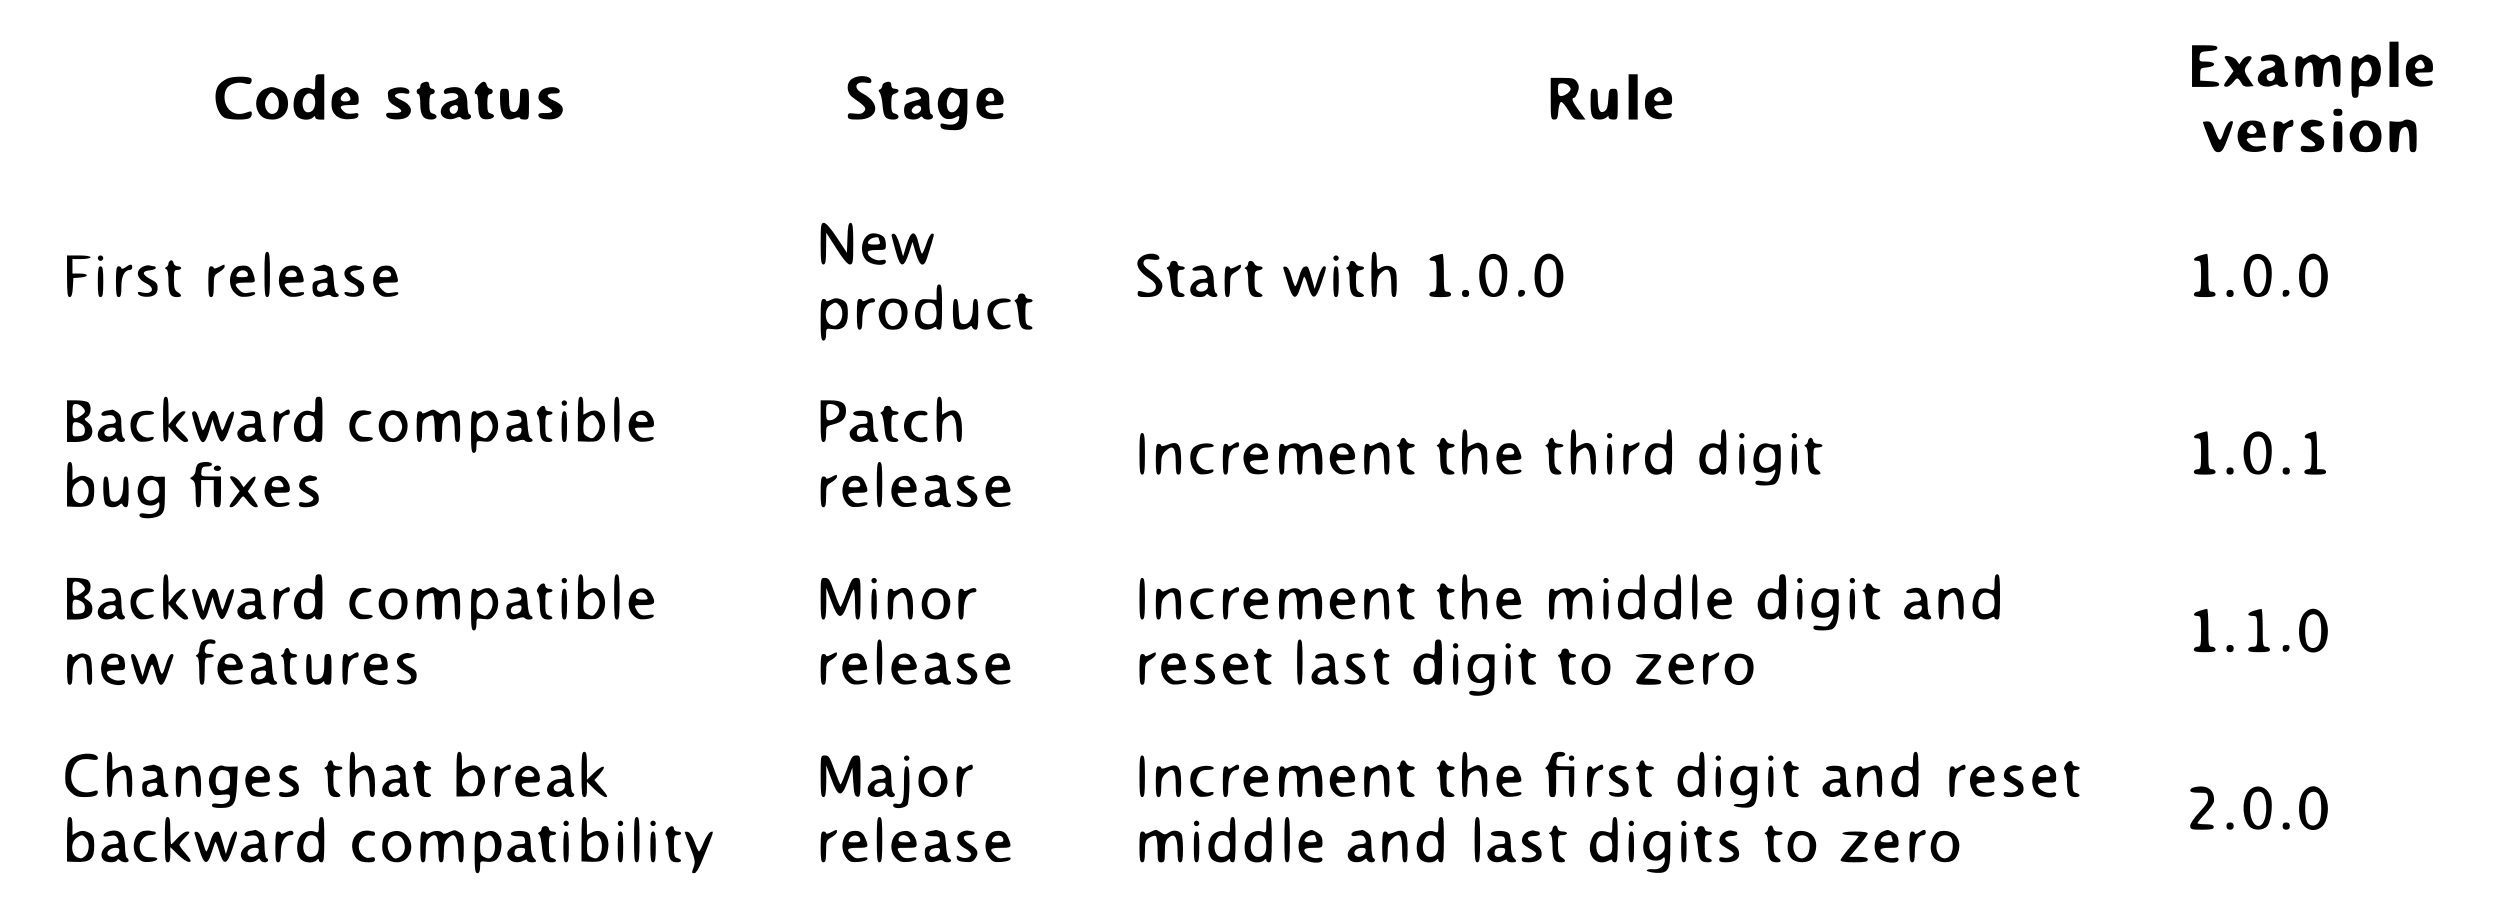 <svg version="1.0" xmlns="http://www.w3.org/2000/svg" width="1840" height="661.333" viewBox="0 0 1380 496"><path d="M1319 35.5V48h5V23h-5v12.5zm-109 1V48h7.5c5.9 0 7.5-.3 7.5-1.4 0-1.1-1.5-1.6-5.2-1.8l-5.3-.3V41c0-3.3.2-3.5 3.8-3.8 5.4-.5 5.1-3.2-.4-3.2-3.8 0-4-.1-3.7-2.8.3-2.5.7-2.7 5.1-3 3.3-.2 4.7-.7 4.7-1.8s-1.6-1.4-7-1.4h-7v11.5zm39.8-5.8c-1 .2-1.8 1.1-1.8 2 0 1.1.6 1.4 2.4.9 1.4-.3 3.2-.3 4 0 2.8 1.1 1.7 3.3-2 4-4.1.7-6.9 4.3-5.9 7.3.8 2.6 4.9 3.7 8 2.3 1.5-.7 2.6-.8 3-.2 1 1.6 5.5 1.2 5.5-.5 0-.8-.4-1.5-1-1.5-.5 0-1-2.5-1-5.5 0-8-3.6-10.8-11.2-8.8zm6 11.5c-.2 1.3-1.1 2.4-2.1 2.6-2.2.4-3.5-2.7-1.6-3.9 2.5-1.6 4.1-1 3.7 1.3zm17.4-10.6c-1.2.8-2.2 1-2.2.5 0-.6-.9-1.1-2-1.1-1.8 0-2 .7-2 8.5s.2 8.5 2 8.5 2-.7 2-5.3c0-4.1.5-5.8 1.9-7.1 3-2.7 4.1-1.1 4.1 6 0 6.1.1 6.4 2.5 6.4 2.3 0 2.4-.4 2.7-6.1.2-4.5.8-6.5 2-7.3 2.5-1.5 3.2-.3 3.6 6.9.4 5.6.7 6.5 2.3 6.5 1.7 0 1.9-.8 1.9-8 0-7.6-.1-8.1-2.5-9.2-1.9-.9-2.9-.7-5 .6-2.4 1.6-2.8 1.6-4.4.2-2.2-2-4.1-2-6.9 0zm31 0c-1.2.8-2.2 1-2.2.5 0-.6-.9-1.1-2-1.1-1.9 0-2 .7-2 11.5s.1 11.5 2 11.5c1.6 0 2-.7 2-3.4 0-3.4.1-3.4 3.8-2.9 4.6.6 7.1-1.1 8.1-5.7 1.1-5-.4-9.9-3.5-11-3.3-1.3-3.6-1.3-6.2.6zm4.8 5.4c1.4 5-2.3 9.7-5.5 7-3.3-2.7-.6-10.6 3.3-9.8.9.2 1.9 1.4 2.2 2.8zm23.4-5.6c-3.5 1.6-4.4 3.2-4.4 8.2 0 5.4 3.7 8.6 9.7 8.2 3.6-.2 4.9-.7 5.1-2 .3-1.4-.3-1.6-3.1-1.1-2.4.3-3.8 0-5-1.2-2.8-2.7-2-3.5 3.3-3.5 4.8 0 5-.1 5-2.8 0-3.3-.8-4.5-3.7-6.1-2.7-1.4-3-1.4-6.9.3zm5.5 3.5c1.2 2.2.5 3.1-2.6 3.1-2.5 0-3-1.9-1.1-3.8 1.7-1.7 2.6-1.5 3.7.7zM1228 31.6c0 .3 1.1 2.1 2.5 4.1l2.4 3.6-3 4.1c-2.6 3.6-2.8 4.1-1.2 4.5 1 .2 2.7-.9 4-2.5 2.4-3 2.5-3 5.2 1.4.4.8 2 1.2 3.5 1l2.6-.3-2.5-3.7c-3-4.4-3.1-5.5-.5-8.8 2.5-3.1 2.5-4 .1-4-1 0-2.6 1-3.4 2.2l-1.6 2.3-1.6-2.3c-1.4-1.9-6.5-3.2-6.5-1.6zM174 45.5c0 4.3-.1 4.4-2.3 3.4-3.1-1.4-7.5.4-8.7 3.6-1.5 3.9-1.2 8.7.6 11.3 1.7 2.5 7.1 3.1 9.2 1 .9-.9 1.2-.9 1.2 0 0 .7 1.1 1.2 2.5 1.2h2.5V41h-2.5c-2.3 0-2.5.4-2.5 4.5zm0 10.8c0 3.6-1.5 5.7-4.1 5.7-3.1 0-4-6.7-1.3-9.4 2.4-2.4 5.4-.4 5.4 3.7zm725-2.8V66h5V41h-5v12.5zM125.4 43.4c-1.7.8-3.9 2.4-4.8 3.7-3.3 4.7-1.3 15.4 3.3 17.9 2.1 1.1 11 1.4 13.5.4.9-.3 1.6-1.5 1.6-2.5 0-1.6-.4-1.7-2.6-.9-4.2 1.6-7.3 1.1-9.9-1.5-2.7-2.6-3.4-8-1.5-11.5 1.4-2.6 6.3-4.1 10-3 2.4.7 3.2.6 3.7-.6.3-.8.3-1.8-.1-2.1-1.3-1.3-10.2-1.3-13.2.1zm344.8.2c-3.2 2.2-3 7.7.4 10.1 7.1 5 7.9 6 6.4 7.8-1 1.3-2.4 1.6-5.2 1.2-3.2-.4-3.8-.2-3.8 1.4 0 1.6.8 1.9 5.5 1.9 11.5 0 13.1-9 2.7-14.4-5.6-2.9-4.1-7.1 2.1-5.9 2 .4 2.7.1 2.7-1 0-3-7.1-3.7-10.8-1.1zM856 54.5c0 10.7.1 11.5 1.9 11.5 1.7 0 2-.8 2.3-4.7.2-2.5.8-4.8 1.5-5 .6-.2 2.4 1.9 4 4.6 2.5 4.5 3.2 5.1 6.1 5.1h3.4l-3.6-4.9c-3.6-4.8-4.4-7.1-2.7-7.1.5 0 1.4-1.4 2-3.2.9-2.5.8-3.6-.4-5.5-1.4-2-2.3-2.3-8-2.3H856v11.5zm9.8-7.3c.7.7 1.2 1.5 1.2 1.9 0 1.5-3.2 3.9-5.1 3.9-1.5 0-1.9-.7-1.9-3.5 0-3 .3-3.5 2.3-3.5 1.3 0 2.8.5 3.5 1.2zm-632.5-1.5c-.7.2-1.3 1.1-1.3 1.9 0 .8-.4 1.4-1 1.4-.5 0-1 .7-1 1.5s.5 1.5 1 1.5c.6 0 1 2.4 1 5.4 0 6.3 1.6 8.6 6.1 8.6 3.3 0 4-2.5.9-3.3-1.7-.4-2-1.4-2-5.6 0-3.9.4-5.1 1.5-5.1.8 0 1.5-.7 1.5-1.5s-.7-1.5-1.5-1.5-1.5-.9-1.5-2c0-1.9-1.2-2.4-3.7-1.3zm30.7 1.5c-2.1 2.3-2.7 4.8-1 4.8.6 0 1 2.6 1 5.9 0 6.6 1.3 8.4 5.6 7.9 3.3-.4 4.3-2.3 1.4-3.1-1.7-.4-2-1.3-2-5.6 0-3.9.4-5.1 1.5-5.1.8 0 1.5-.7 1.5-1.5s-.6-1.5-1.4-1.5c-.7 0-1.6-.9-1.9-2-.7-2.6-2.1-2.5-4.7.2zm224.3-1.5c-.7.2-1.3 1.1-1.3 1.8s-.6 1.5-1.2 1.8c-1 .3-1 .7-.2 1.8.6.8 1.4 4 1.6 7.2.5 6.3 1.6 7.7 6.1 7.7 3.2 0 3.7-2.5.7-3.3-1.7-.4-2-1.4-2-5.5s.3-5.1 2-5.5c1.1-.3 2-1 2-1.6 0-.6-.9-1.1-2-1.1-1.3 0-2-.7-2-2 0-1.9-1.2-2.4-3.7-1.3zM146.5 49c-4.2 1.6-6.2 7-4.5 11.6 1.5 3.8 3.8 5.3 8.3 5.4 5.2 0 8.7-3.5 8.7-8.7-.1-4.5-1.6-6.8-5.4-8.3-3.2-1.2-4.3-1.2-7.1 0zm5.9 3.6c2 1.9 2.1 7.8.1 9.4-4.1 3.4-8.3-3.6-5.1-8.5 1.9-2.9 2.9-3.1 5-.9zm35-3.2c-3.5 1.6-4.4 3.2-4.4 8.2 0 5.4 3.7 8.6 9.7 8.2 3.6-.2 4.9-.7 5.1-2 .3-1.4-.3-1.6-3.1-1.1-2.4.3-3.8 0-5-1.2-2.8-2.7-2-3.5 3.3-3.5 4.8 0 5-.1 5-2.8 0-3.3-.8-4.5-3.7-6.1-2.7-1.4-3-1.4-6.9.3zm5.5 3.5c1.2 2.2.5 3.1-2.6 3.1-2.5 0-3-1.9-1.1-3.8 1.7-1.7 2.6-1.5 3.7.7zm23.3-3.8c-1.9.7-2.3 1.5-2 4.1.2 2.6 1.1 3.7 4 5.3 4.8 2.5 4.3 4.1-1.1 3.8-3.5-.2-4.2.1-3.9 1.5.5 2.7 9.8 2.9 12.2.3 2.8-3 1.4-6.4-3.4-8.6-2.2-1-4-2.1-4-2.5 0-1.3 3-2 5.6-1.4 1.7.4 2.4.2 2.4-.9 0-2.4-5.5-3.4-9.8-1.6zm30.6-.4c-1 .2-1.8 1.1-1.8 2 0 1.1.6 1.4 2.4.9 1.4-.3 3.2-.3 4 0 2.8 1.1 1.7 3.3-2 4-4.1.7-6.9 4.3-5.9 7.3.8 2.6 4.9 3.7 8 2.3 1.5-.7 2.6-.8 3-.2 1 1.6 5.5 1.2 5.5-.5 0-.8-.4-1.5-1-1.5-.5 0-1-2.5-1-5.5 0-8-3.6-10.8-11.2-8.8zm6 11.5c-.2 1.3-1.1 2.4-2.1 2.6-2.2.4-3.5-2.7-1.6-3.9 2.5-1.6 4.1-1 3.7 1.3zM300.3 49c-2.3.9-3.7 3.9-2.8 6.1.3.8 2.2 2.3 4.2 3.4 4.4 2.5 4.1 4-1 3.9-2.9-.1-3.7.3-3.5 1.5.2 1 1.6 1.7 3.7 1.9 5 .5 8-.6 9.3-3.3 1.4-3-.1-5.2-5-7.2-4.1-1.7-3.7-3.9.7-3.7 1.9.1 3.1-.3 3.1-1.1 0-2.4-4.6-3.2-8.7-1.5zm201.5-.3c-1 .2-1.8 1.3-1.8 2.3 0 1.6.3 1.7 3.1.7 2.7-1.1 3.2-1 4.5.8 1.4 1.9 1.3 2.1-2.3 3-2.1.5-4.4 1.4-5.1 1.8-1.5 1-1.6 5.9 0 7.5 1.5 1.5 6 1.6 7.5.1.8-.8 1.3-.8 1.7 0 1.1 1.7 5.6 1.4 5.6-.4 0-.8-.4-1.5-1-1.5s-1-2.6-1-5.9c0-5.1-.3-6.2-2.2-7.5-2.2-1.5-5.4-1.9-9-.9zm6.7 11.2c0 2.2-3.2 3.8-4.6 2.4-.9-.9-.9-1.6.1-2.8 1.5-1.9 4.5-1.6 4.5.4zm12.1-9.7c-4.7 4-3.5 14 1.8 15.4 1.3.3 3.3.1 4.4-.5 2.8-1.5 3.1-1.4 2.5.9-.6 2.4-3.4 3.4-7.4 2.5-2.6-.6-3-.4-2.7 1.2.2 1.4 1.4 1.9 5.5 2.1 8 .5 9.3-1.3 9.3-13.3V49l-2.7.1c-1.6.1-4-.1-5.4-.5-2-.6-3.3-.2-5.3 1.6zm7.5 1.8c3.6 2 1.3 10-2.8 10-3 0-3.7-6.3-1-9.8 1.1-1.5 1.3-1.5 3.8-.2zm15.2-3c-2.9 1.2-4.3 4-4.3 8.9 0 5.5 3.6 8.3 9.9 7.9 3.4-.2 4.7-.8 4.9-2 .3-1.4-.3-1.6-3.2-1.1-3.8.6-6.6-.8-6.6-3.3 0-1 1.4-1.4 5-1.4 4.6 0 5-.2 5-2.4 0-5-5.9-8.6-10.7-6.6zm5.5 4.8c.3 1.8-.2 2.2-2.2 2.2-2.8 0-3.4-1.8-1.4-3.8 1.7-1.7 3.2-1 3.6 1.6zm363.6-4.4c-3.5 1.6-4.4 3.2-4.4 8.2 0 5.4 3.7 8.6 9.7 8.2 3.6-.2 4.9-.7 5.1-2 .3-1.4-.3-1.6-3.1-1.1-2.4.3-3.8 0-5-1.2-2.8-2.7-2-3.5 3.3-3.5 4.8 0 5-.1 5-2.8 0-3.3-.8-4.5-3.7-6.1-2.7-1.4-3-1.4-6.9.3zm5.5 3.5c1.2 2.2.5 3.1-2.6 3.1-2.5 0-3-1.9-1.1-3.8 1.7-1.7 2.6-1.5 3.7.7zM276 54.4c0 9.6 2.5 13 8.1 10.9 1.6-.7 2.9-.7 2.9-.2 0 .5 1.1.9 2.5.9 2.5 0 2.5-.1 2.5-8.5s0-8.5-2.5-8.5c-2.4 0-2.5.3-2.5 5.4 0 5.6-1.7 8.3-4.5 7.2-1.1-.4-1.5-2.1-1.5-6.6 0-5.7-.1-6-2.5-6s-2.5.3-2.5 5.4zm602 1.9c0 8 .9 9.7 5 9.7 1.4 0 3.1-.5 3.8-1.2.9-.9 1.2-.9 1.2 0 0 .7 1.1 1.2 2.5 1.2 2.5 0 2.5-.1 2.5-8.5s0-8.5-2.5-8.5c-2.2 0-2.4.4-2.7 5.6-.2 4.2-.8 6-2.1 6.8-2.5 1.6-3.7-.7-3.7-7.2 0-4.5-.3-5.2-2-5.2-1.8 0-2 .7-2 7.3zm410 5.7c0 1.5.7 2 2.5 2s2.5-.5 2.5-2-.7-2-2.5-2-2.5.5-2.5 2zm-48.1 5.1c-6.1 2.3-6.4 12.7-.5 15.9 3.3 1.7 11 .9 11.4-1.2.3-1.4-.3-1.6-3.3-1.1-2.6.4-4.1.1-5.5-1.2-3.1-2.8-2.4-3.5 3.4-3.5h5.4l-.8-3.6c-.5-2-1.2-4-1.7-4.5-1.4-1.4-5.7-1.8-8.4-.8zm5.1 3.4c1.5 1.8.5 3.5-2 3.5-1 0-2.2-.5-2.5-1-.7-1.1 1.2-4 2.5-4 .4 0 1.3.7 2 1.5zm17.2-2.9c-1.2.8-2.2 1-2.2.5 0-.6-1.1-1.1-2.5-1.1-2.5 0-2.5.1-2.5 8.5s0 8.5 2.5 8.5c2.4 0 2.5-.3 2.5-5.3 0-5.4 1.9-8.7 4.8-8.7.7 0 1.2-.9 1.2-2 0-2.4-.8-2.5-3.8-.4zm10 0c-3.5 2.4-2.6 6.4 2 8.9 5.2 2.7 5.1 4.9-.2 4.2-3.5-.4-4-.2-4 1.4 0 1.6.7 1.9 4.9 1.9 5.6 0 8.1-1.7 8.1-5.6 0-1.8-1-2.9-4.1-4.4-4.6-2.4-4.7-4.6 0-4.2 3.7.3 4.4-2.2.9-3.2-3.6-.9-5.2-.7-7.6 1zm30.2-.6c-2.9 1.1-5.4 4.9-5.4 7.8 0 3 2.5 7.8 4.5 8.6 2.1.8 6.9.8 9 0 4.5-1.8 5.6-11.2 1.7-14.8-2.3-2-7-2.8-9.8-1.6zm6.6 5.3c2.9 5.1-2.3 11.7-5.7 7.1-1.8-2.5-1.6-6.4.4-8.6 2-2.3 3.4-1.9 5.3 1.5zm17.6-5.6c-.4.4-2.2.6-4.1.5l-3.5-.3v8.6c0 8.4 0 8.5 2.5 8.5 2.3 0 2.4-.4 2.7-6.1.2-4.6.8-6.5 2.1-7.3 2.6-1.6 3.7.7 3.7 7.6 0 5.1.2 5.8 2 5.8s2-.7 2-8c0-6.8-.3-8.1-1.9-9-2.3-1.2-4.5-1.3-5.5-.3zm-110.6.8c0 .3 1.4 4.2 3.1 8.5 2.6 6.8 3.4 8 5.4 8 2 0 2.8-1.2 5.4-8.1 1.7-4.5 2.9-8.4 2.7-8.7-1.4-1.3-3.6 1.2-5.1 5.8-1.9 5.8-2.4 5.6-5-1.3-1.4-3.8-2.2-4.7-4.1-4.7-1.3 0-2.4.2-2.4.5zm72 8c0 8.4 0 8.5 2.5 8.5s2.5-.1 2.5-8.5 0-8.5-2.5-8.5-2.5.1-2.5 8.5zm-835 59c0 9.6.3 11.5 1.5 11.5s1.5-1.7 1.5-8.8l.1-8.7 5.6 8.7c3.7 5.9 6.2 8.8 7.4 8.8 1.7 0 1.9-.9 1.9-11.5 0-9.4-.3-11.5-1.5-11.5-1.1 0-1.5 1.8-1.7 8.2l-.3 8.3-5.5-8.3c-3.4-5.2-6.1-8.2-7.2-8.2-1.6 0-1.8 1.1-1.8 11.5zm27.3-5.4c-4.8 1.8-6.1 10.3-2.2 14.5 2.7 2.9 10.9 3.6 10.9.9 0-1.1-.7-1.4-2.5-.9-2.9.7-7.5-1.8-7.5-4.1 0-1.1 1.3-1.5 5-1.5 4.8 0 5-.1 5-2.8 0-1.5-.4-3.2-.8-3.9-1.2-1.9-5.5-3.1-7.9-2.2zm4.7 2.3c0 .2.3 1.1.6 2 .5 1.3-.1 1.6-3 1.6-3.8 0-4.4-.8-2.4-2.8 1.1-1.1 4.8-1.7 4.8-.8zm7.3-.7c.2 1 1.3 4.8 2.3 8.5 2.4 8.9 4.3 9 7.1.5l2-6.2 1.8 6.2c2.2 7.5 4.5 8.4 6.3 2.5 4.3-13.8 4.2-13.2 2.7-13.2-.8 0-2.1 2.3-3.1 5.5-1 3-2.1 5.5-2.4 5.5-.4 0-1.2-2.5-1.9-5.5-1.8-7.8-4.2-7.6-6.7.7l-1.9 6.3-1.8-6.3c-1.2-4.1-2.4-6.2-3.4-6.2s-1.4.6-1 1.7zM146 151.5c0 10.4.2 12.5 1.5 12.5s1.5-2.1 1.5-12.5-.2-12.5-1.5-12.5-1.5 2.1-1.5 12.5zm611 0c0 10.4.2 12.5 1.5 12.5 1.2 0 1.5-1.3 1.5-5.5s.5-6 2-7.5c4.3-4.3 6-2.2 6 7.1 0 4.6.3 5.9 1.5 5.9s1.5-1.5 1.5-7.4c0-6.4-.3-7.7-2.1-8.9-2-1.5-5.3-1.2-7.6.6-1 .7-1.3-.2-1.3-4.2 0-3.9-.4-5.1-1.5-5.1-1.3 0-1.5 2.1-1.5 12.5zm-126.8-9.9c-4.5 3.1-2.5 8 5.1 12.7 5.3 3.4 2.4 8.8-3.8 6.9-3.1-.9-3.5-.8-3.5.9 0 1.6.7 1.9 4.8 1.9 5.5 0 7.8-1.4 8.7-5.2.7-2.8-.9-5-8.1-10.4-1.9-1.5-2.5-2.6-2.1-3.9.6-1.4 1.5-1.7 4.7-1.2 2.9.4 4 .1 4-.8 0-2.8-6.3-3.4-9.8-.9zm162.1-.5c-3.6 1.1-4.4 2.9-1.3 2.9 1.8 0 2 .7 2 8.5s-.2 8.5-2 8.5c-1.1 0-2 .7-2 1.5 0 1.2 1.3 1.5 6 1.5s6-.3 6-1.5c0-.8-.9-1.5-2-1.5-1.9 0-2-.7-2-10.5 0-5.8-.3-10.5-.7-10.4-.5 0-2.3.5-4 1zm28 .4c-4.7 3.3-5.1 15.7-.7 20.6 2.3 2.5 7.6 2.5 9.9-.1 2-2.2 3.2-11.1 2.1-15.5-1.4-5.7-6.9-8.1-11.3-5zm7.7 4.1c2.4 6.3.3 16.4-3.5 16.4s-6.2-11.9-3.5-17.1c1.6-2.9 5.8-2.5 7 .7zm22-3.1c-3.4 3.6-4 13.6-1.1 18.2 3.4 5.4 10.9 4.3 13-1.8 4.2-12.1-4.6-24.2-11.9-16.4zm8 2c1.4 1.6 1.8 9.7.7 13.7-.9 3.4-4.3 4.6-6.6 2.4-2.1-2.1-2.3-13.5-.2-15.9 1.7-2.1 4.5-2.2 6.1-.2zm356.3-3.4c-3.6 1.1-4.4 2.9-1.3 2.9 1.8 0 2 .7 2 8.5s-.2 8.5-2 8.5c-1.1 0-2 .7-2 1.5 0 1.2 1.3 1.5 6 1.5s6-.3 6-1.5c0-.8-.9-1.5-2-1.5-1.9 0-2-.7-2-10.5 0-5.8-.3-10.5-.7-10.4-.5 0-2.3.5-4 1zm28 .4c-4.7 3.3-5.1 15.7-.7 20.6 2.3 2.5 7.6 2.5 9.9-.1 2-2.2 3.2-11.1 2.1-15.5-1.4-5.7-6.9-8.1-11.3-5zm7.7 4.1c2.4 6.3.3 16.4-3.5 16.4s-6.2-11.9-3.5-17.1c1.6-2.9 5.8-2.5 7 .7zm22-3.1c-3.4 3.6-4 13.6-1.1 18.2 3.4 5.4 10.9 4.3 13-1.8 4.2-12.1-4.6-24.2-11.9-16.4zm8 2c1.4 1.6 1.8 9.7.7 13.7-.9 3.4-4.3 4.6-6.6 2.4-2.1-2.1-2.3-13.5-.2-15.9 1.7-2.1 4.5-2.2 6.1-.2zm-1243 8c0 9.4.3 11.5 1.4 11.5 1.1 0 1.6-1.5 1.8-5.3l.3-5.2 3.8-.3c5-.4 4.8-2.2-.3-2.2h-4v-8h5c2.8 0 5-.5 5-1 0-.6-2.8-1-6.5-1H37v11.5zm17-10c0 .8.7 1.5 1.5 1.5s1.5-.7 1.5-1.5-.7-1.5-1.5-1.5-1.5.7-1.5 1.5zm682 0c0 .8.7 1.5 1.5 1.5s1.5-.7 1.5-1.5-.7-1.5-1.5-1.5-1.5.7-1.5 1.5zm-641.7 1.2c-.7.3-1.3 1.1-1.3 1.8s-.6 1.6-1.2 1.9c-1 .5-1 .7 0 1.2.8.4 1.2 2.8 1.2 6.8 0 6.7 1 8.6 4.7 8.6 2.8 0 3-1.1.3-2.8-1.6-1-2-2.3-2-6.7 0-4.8.2-5.5 2-5.5 1.1 0 2-.5 2-1 0-.6-.9-1-1.9-1-1.1 0-2.1-.8-2.3-1.8-.2-1.1-.9-1.7-1.5-1.5zm551.7 1.7c0 .8-.6 1.7-1.2 1.9-1 .4-1 .8-.2 1.4.6.4 1.3 3.6 1.6 7.1.5 6.7 1.5 8.2 5.6 8.2 2.7 0 2.9-1.6.2-2.3-1.7-.4-2-1.4-2-6.6 0-5.4.2-6.1 2-6.1 1.1 0 2-.5 2-1 0-.6-.9-1-2-1s-2-.7-2-1.5-.9-1.5-2-1.5-2 .6-2 1.4zm43 0c0 .8-.6 1.7-1.2 2-1 .5-1 .7 0 1.2.7.3 1.2 2.6 1.2 6 0 7.1 1.2 9.4 5 9.4 3.6 0 3.9-1.1.8-2.5-2-.9-2.3-1.8-2.3-6.5 0-4.9.2-5.5 2.3-5.8 2.8-.4 2.9-2.2.2-2.2-1.1 0-2.3-.7-2.6-1.5-.8-1.9-3.4-2-3.4-.1zm56 0c0 .8-.6 1.7-1.2 2-1 .5-1 .7 0 1.2.7.3 1.2 2.6 1.2 6 0 7.1 1.2 9.4 5 9.4 3.6 0 3.9-1.1.8-2.5-2-.9-2.3-1.8-2.3-6.5 0-4.9.2-5.5 2.3-5.8 2.8-.4 2.9-2.2.2-2.2-1.1 0-2.3-.7-2.6-1.5-.8-1.9-3.4-2-3.4-.1zm-675.8 2.2c-1.2.8-2.2 1-2.2.5 0-.6-.7-1.1-1.5-1.1-1.2 0-1.5 1.6-1.5 8.5s.3 8.5 1.5 8.5 1.5-1.3 1.5-5.8c0-5.9 1.8-9.2 4.8-9.2.7 0 1.2-.7 1.2-1.5 0-1.9-1-1.9-3.8.1zm10.2-.6c-4.8 1.9-4.3 6.7 1.1 9.3 5.5 2.6 3.9 6.6-2.2 5.1-1.9-.5-2.4-.3-2.1.7.6 1.8 6.1 2.4 8.8.9 1.3-.7 2-2.1 2-4 0-2.5-.7-3.3-4.1-5-4.6-2.4-4.7-4.4-.1-4.8 1.8-.2 3.2-.7 3.2-1.3 0-.5-.4-.9-.9-.9s-1.5-.2-2.3-.4c-.7-.3-2.3-.1-3.4.4zm41.4.4c-1.6.8-2.8 1.1-2.8.5 0-.5-.7-.9-1.5-.9-1.2 0-1.5 1.6-1.5 8.5s.3 8.5 1.5 8.5 1.5-1.3 1.5-6c0-5.7.2-6.2 3-7.8 1.6-.9 3-2.3 3-3 0-1.5.1-1.5-3.2.2zm11.5-.6c-5.5.8-7.3 10.3-2.8 14.8 2 2 3.3 2.5 6.7 2.2 2.3-.2 4.3-.9 4.6-1.6.3-1-.4-1.2-3.1-.7-2.8.6-3.9.3-5.6-1.4-3.3-3.3-2.5-4.1 3.4-4.1 5.5 0 5.5 0 4.9-2.8-1.4-5.8-3.2-7.2-8.1-6.4zm4.5 4.4c.3 1.5-.4 1.8-3.3 1.8-3.3 0-3.5-.2-2.5-2.1 1.4-2.4 5.3-2.2 5.8.3zm22.5-4.4c-5.5.8-7.3 10.3-2.8 14.8 2 2 3.3 2.5 6.7 2.2 2.3-.2 4.3-.9 4.6-1.6.3-1-.4-1.2-3.1-.7-2.8.6-3.9.3-5.6-1.4-3.3-3.3-2.5-4.1 3.4-4.1 5.5 0 5.5 0 4.9-2.8-1.4-5.8-3.2-7.2-8.1-6.4zm4.5 4.4c.3 1.5-.4 1.8-3.3 1.8-3.3 0-3.5-.2-2.5-2.1 1.4-2.4 5.3-2.2 5.8.3zm12.3-4.3c-4 1.1-3.6 2.8.6 2.7 3.1-.1 3.9.3 4.1 1.9.2 1.7-.5 2.3-4 3-4 .9-4.3 1.2-4.3 4.4 0 4.4 2.3 6 6.5 4.4 1.7-.6 3.2-.7 3.6-.2.7 1.2 4.4 1.2 4.4 0 0-.5-.5-1.1-1.2-1.3-.7-.3-1.4-3.2-1.6-7.2-.4-6-.7-6.8-2.9-7.7-1.3-.5-2.5-.9-2.6-.8-.1.1-1.3.4-2.6.8zm4.7 11.3c-.4 3.1-5.8 4-5.8.9 0-2 1.2-2.9 4.3-3 1.4-.1 1.8.5 1.5 2.1zm12.6-11.2c-4.8 1.9-4.3 6.7 1.1 9.3 5.5 2.6 3.9 6.6-2.2 5.1-1.9-.5-2.4-.3-2.1.7.6 1.8 6.1 2.4 8.8.9 1.3-.7 2-2.1 2-4 0-2.5-.7-3.3-4.1-5-4.6-2.4-4.7-4.4-.1-4.8 1.8-.2 3.2-.7 3.2-1.3 0-.5-.4-.9-.9-.9s-1.5-.2-2.3-.4c-.7-.3-2.3-.1-3.4.4zm17.9-.2c-5.5.8-7.3 10.3-2.8 14.8 2 2 3.3 2.5 6.7 2.2 2.3-.2 4.3-.9 4.6-1.6.3-1-.4-1.2-3.1-.7-2.8.6-3.9.3-5.6-1.4-3.3-3.3-2.5-4.1 3.4-4.1 5.5 0 5.5 0 4.9-2.8-1.4-5.8-3.2-7.2-8.1-6.4zm4.5 4.4c.3 1.5-.4 1.8-3.3 1.8-3.3 0-3.5-.2-2.5-2.1 1.4-2.4 5.3-2.2 5.8.3zm445.3-4.3c-4 1.1-3.8 3.1.2 2.4 2.8-.4 3.7-.1 4.6 1.5 1.2 2.3.6 3.2-2.3 3.2-5.1 0-8.5 5.7-5.4 8.8 1.5 1.5 6.5 1.6 7.4.1.4-.8.9-.8 1.7 0 1.3 1.3 4.7 1.5 4.7.2 0-.6-.4-1.3-1-1.6-.5-.3-1-3-1-5.9 0-7.4-3-10.3-8.9-8.7zm5.7 11.3c-.3 2.5-4.3 3.7-6.1 1.9-1.5-1.5 1-4.1 4-4.1 2 0 2.4.4 2.1 2.2zm15-10.8c-1.6.8-2.8 1.1-2.8.5 0-.5-.7-.9-1.5-.9-1.2 0-1.5 1.6-1.5 8.5s.3 8.5 1.5 8.5 1.5-1.3 1.5-6c0-5.7.2-6.2 3-7.8 1.6-.9 3-2.3 3-3 0-1.5.1-1.5-3.2.2zM54 155.5c0 6.9.3 8.5 1.5 8.5s1.5-1.6 1.5-8.5-.3-8.5-1.5-8.5-1.5 1.6-1.5 8.5zm654.4-7.3c.3.7 1.4 4.6 2.6 8.6 2.5 8.6 4.5 9.3 6.7 2.2.8-2.5 1.7-5.2 2-6 .3-.8 1.3 1.2 2.2 4.5 2.5 8.7 4.3 8.4 7.5-1.2 3-9 3-9.3 1.4-9.3-.7 0-2.2 2.8-3.2 6.3l-1.9 6.2-1.4-5c-2.2-7.7-2.2-7.7-4-7.3-1.2.2-2.3 2.1-3.2 5.6-.8 2.8-1.7 5.2-2.1 5.2-.4 0-1.3-2.4-2.1-5.2-.9-3.5-2-5.4-3.2-5.6-1-.2-1.5.1-1.3 1zm27.6 7.3c0 6.9.3 8.5 1.5 8.5s1.5-1.6 1.5-8.5-.3-8.5-1.5-8.5-1.5 1.6-1.5 8.5zm-219 5.8v4.2l-4.4-.3c-3.6-.3-4.6 0-6 1.9-2 3-2.1 9.8 0 12.7 1.6 2.4 5.3 2.9 8.5 1.2 1.3-.7 1.9-.7 1.9 0 0 .5.7 1 1.5 1 1.3 0 1.5-2.1 1.5-12.5s-.2-12.5-1.5-12.5c-1.1 0-1.5 1.1-1.5 4.3zm-1.2 6.9c.7.7 1.2 2.8 1.2 4.8 0 4.1-1.4 6-4.5 6-1.2 0-2.6-.5-3.3-1.2-1.5-1.5-1.6-6.3-.2-8.9 1.2-2.1 5-2.5 6.8-.7zM807 162c0 1.3.7 2 2 2s2-.7 2-2-.7-2-2-2-2 .7-2 2zm31 .1c0 1.4.5 1.9 1.7 1.7 2.6-.5 2.9-3.8.4-3.8-1.5 0-2.1.6-2.1 2.1zm391-.1c0 1.3.7 2 2 2s2-.7 2-2-.7-2-2-2-2 .7-2 2zm31 .1c0 1.4.5 1.9 1.7 1.7 2.6-.5 2.9-3.8.4-3.8-1.5 0-2.1.6-2.1 2.1zm-698 1.3c0 .8-.6 1.7-1.2 1.9-1 .4-1 .8-.2 1.4.6.4 1.3 3.6 1.6 7.1.5 6.7 1.5 8.2 5.6 8.2 2.7 0 2.9-1.6.2-2.3-1.7-.4-2-1.4-2-6.6 0-5.4.2-6.1 2-6.1 1.1 0 2-.5 2-1 0-.6-.9-1-2-1s-2-.7-2-1.5-.9-1.5-2-1.5-2 .6-2 1.4zm-103.4 2.1c-1.4.8-2.6 1-2.6.4 0-.5-.7-.9-1.5-.9-1.2 0-1.5 1.9-1.5 11.5s.3 11.5 1.5 11.5c1 0 1.5-1 1.5-3.4 0-3.4 0-3.4 3.9-2.9 5.5.7 8.1-2 8.1-8.5 0-5.5-.6-6.7-4.1-8.1-1.9-.7-3.4-.6-5.3.4zm4.8 3.1c2.3 2.2 2 7.7-.4 9.9-1.7 1.5-2.4 1.6-4.5.7-3.4-1.6-3.6-8.3-.3-10.6 2.8-2 3.3-2 5.2 0zm15.3-3.1c-1.5.8-2.7 1-2.7.4 0-.5-.7-.9-1.5-.9-1.2 0-1.5 1.6-1.5 8.5s.3 8.5 1.5 8.5 1.5-1.3 1.5-5.5c0-5.7 2.2-9.5 5.5-9.5.8 0 1.5-.4 1.5-.9 0-1.8-1.6-2-4.3-.6zm11.7-.4c-5.3 1.5-7.2 9.4-3.3 14.3 1.6 2 2.9 2.6 5.9 2.6 3 0 4.3-.6 5.9-2.6 2.2-2.8 2.8-8.3 1.1-11.4-1.3-2.5-5.9-3.8-9.6-2.9zm5 2.5c2.4.9 3.1 6.9 1.2 9.9-3.1 4.7-8 2.3-8-4 0-5.2 2.7-7.5 6.8-5.9zm55.1-2.4c-1.7.4-3.6 1.5-4.2 2.5-2 2.7-1.6 8.7.8 11.7 1.8 2.3 2.8 2.7 6.2 2.4 2.3-.2 4.2-.9 4.5-1.7.3-1-.2-1.2-2.2-.7s-3.2.1-5.1-1.8c-4.5-4.5-2.1-10.6 4.1-10.6 1.9 0 3.4-.4 3.4-.9 0-1.3-4.1-1.8-7.5-.9zm-24.5 7.1c0 4.3.5 7.8 1.2 8.5 1.6 1.6 6 1.5 7.7-.1 1.1-1 1.4-1 1.8 0 .3.7 1.1 1.3 1.9 1.3 1.1 0 1.4-1.8 1.4-8.5 0-6.9-.3-8.5-1.5-8.5-1.1 0-1.5 1.3-1.5 5.3 0 5.9-2.2 9.2-5.7 8.5-1.5-.3-1.9-1.5-2.1-7.1-.2-5.1-.6-6.7-1.7-6.7-1.2 0-1.5 1.6-1.5 7.3zM90 231.5c0 10.4.2 12.5 1.5 12.5 1.1 0 1.5-1.1 1.5-4.3v-4.2l3.6 4.2c2 2.4 4.4 4.3 5.5 4.3 2.7 0 2.4-1.2-1.6-5-1.9-1.9-3.5-3.7-3.5-4.2 0-.4 1.4-2.3 3.1-4.3 2.8-3.1 2.9-3.5 1.1-3.5-1.1 0-3.4 1.7-5.1 3.7l-3 3.8-.1-7.8c0-6.2-.3-7.7-1.5-7.7-1.3 0-1.5 2.1-1.5 12.5zm84-8c0 4.3-.1 4.4-2.3 3.6-5.2-2-10.5 4-9.3 10.5.4 1.8 1.4 4 2.2 4.9 1.8 1.8 6.5 2 8.2.3.9-.9 1.2-.9 1.2 0 0 .7.9 1.2 2 1.2 1.9 0 2-.7 2-12.5s-.1-12.5-2-12.5c-1.7 0-2 .7-2 4.5zm-1.6 6.1c1.1.4 1.6 1.9 1.6 4.9 0 4.8-1.7 6.8-5.2 6.3-1.9-.2-2.3-1-2.6-4.6-.4-6 1.7-8.3 6.2-6.6zm146.6 1.7v12.3l5.5.2c4.7.1 5.7-.2 7.5-2.5 3.7-4.7 2-13.3-2.9-14.6-1.1-.2-3.1.1-4.5.9l-2.6 1.3v-5c0-3.7-.4-4.9-1.5-4.9-1.3 0-1.5 2-1.5 12.3zm10.4-.1c2.1 3 2 6.1-.3 8.9-1.6 2.1-2.2 2.2-4.5 1.1-2.2-1-2.6-1.8-2.6-5.1 0-3 .6-4.4 2.2-5.5 2.9-2.1 3.4-2 5.2.6zm9.6.3c0 10.4.2 12.5 1.5 12.5s1.5-2.1 1.5-12.5-.2-12.5-1.5-12.5-1.5 2.1-1.5 12.5zm178 0c0 10.4.2 12.5 1.5 12.5 1.2 0 1.5-1.3 1.5-6 0-5.3.3-6.1 2.6-7.7 2.5-1.6 2.7-1.6 4 .2.8 1.1 1.4 4.3 1.4 7.7 0 4.5.3 5.8 1.5 5.8s1.5-1.4 1.5-6.8c0-9.2-2.9-12.5-8.4-9.7l-2.6 1.4v-5c0-3.7-.4-4.9-1.5-4.9-1.3 0-1.5 2.1-1.5 12.5zm-480 1V244h4.8c2.7 0 5.7-.7 7-1.6 3-2.1 2.9-6.7-.2-9.1-2.3-1.9-2.3-2-.5-3.1 2.2-1.4 2.6-6.1.7-8-.7-.7-3.6-1.2-6.5-1.2H37v11.5zm8.4-7.9c2.1 2.1 2 3-.6 4.8-3.7 2.6-4.8 2-4.8-2.4 0-3.3.3-4 1.9-4 1.1 0 2.7.7 3.5 1.6zm0 9.7c1.1.8 1.7 2.3 1.4 3.8-.2 1.9-1 2.5-3.5 2.7-3.2.3-3.3.2-3.3-3.7 0-3.3.4-4.1 1.8-4.1 1 0 2.6.6 3.6 1.3zM310 222.5c0 .8.7 1.5 1.5 1.5s1.5-.7 1.5-1.5-.7-1.5-1.5-1.5-1.5.7-1.5 1.5zm143 10c0 9.6.3 11.5 1.5 11.5 1.1 0 1.5-1.2 1.5-4.4 0-4.3 0-4.4 4.5-5.5 4.7-1.2 6.5-3.3 6.5-7.5 0-4-2.5-5.6-8.6-5.6H453v11.5zm9.4-8c2.5 2.6-.5 7.5-4.6 7.5-1.5 0-1.8-.8-1.8-4.5 0-4.1.2-4.5 2.4-4.5 1.4 0 3.1.7 4 1.5zm-165.2 1.6c-1 1.5-1.1 2.4-.3 3.2.6.6 1.1 3.6 1.1 6.7 0 6.1 1.1 8 4.7 8 2.8 0 3-1.6.3-2.3-1.7-.4-2-1.4-2-6.6 0-5.4.2-6.1 2-6.1 1.1 0 2-.5 2-1 0-.6-.9-1-2-1s-2-.7-2-1.5c0-2.2-2.3-1.8-3.8.6zm190.8-.7c0 .8-.6 1.7-1.2 1.9-1 .4-1 .8-.2 1.4.6.4 1.3 3.6 1.6 7.1.5 6.7 1.5 8.2 5.6 8.2 2.7 0 2.9-1.6.2-2.3-1.7-.4-2-1.4-2-6.6 0-5.4.2-6.1 2-6.1 1.1 0 2-.5 2-1 0-.6-.9-1-2-1s-2-.7-2-1.5-.9-1.5-2-1.5-2 .6-2 1.4zm-429.2 1.3c-1.6.2-2.8 1.1-2.8 1.8 0 1.1.8 1.3 3.1.8 2.1-.4 3.4-.1 4 .8 1.6 2.5 1 3.9-1.9 3.9-5.6 0-9.3 5.5-6 8.8 1.6 1.6 6 1.5 7.7-.1 1.1-1 1.4-1 1.8 0 .3.7 1.3 1.3 2.4 1.3 2 0 2.6-1.5.9-2.5-.5-.3-1-3.3-1-6.5 0-4.9-.4-6.1-2.2-7.4-1.2-.9-2.5-1.5-2.8-1.5-.3.1-1.7.4-3.2.6zm5 11.5c-.3 2.6-4.6 3.8-5.9 1.7-1.1-1.9.9-3.9 3.8-3.9 2 0 2.4.4 2.1 2.2zm13.7-11c-1.7.4-3.6 1.5-4.2 2.5-2 2.7-1.6 8.7.8 11.7 1.8 2.3 2.8 2.7 6.2 2.4 2.3-.2 4.2-.9 4.5-1.7.3-1-.2-1.2-2.2-.7-3.8.9-8.1-3.4-7.1-7.2 1-4 2.4-5.2 6.1-5.2 1.9 0 3.4-.4 3.4-.9 0-1.3-4.1-1.8-7.5-.9zm58.3-.4c-4.3.5-3.5 2.9 1 2.8 3.1-.1 3.7.2 4 2.1.3 2-.1 2.3-2.7 2.3-3 0-7.1 2.9-7.1 5.1 0 4.2 4.7 6.2 9.1 3.9 1.3-.7 1.9-.7 1.9 0 0 .5 1.1 1 2.5 1 2.9 0 3.1-.6 1-2.6-.9-1-1.5-3.5-1.5-6.7 0-2.9-.4-5.7-.8-6.3-.9-1.4-3.9-2-7.4-1.6zm5 11.4c-.4 3.1-5.8 4-5.8 1 0-2.5.8-3.2 3.7-3.2 2 0 2.4.5 2.1 2.2zm15.4-10.6c-1.2.8-2.2 1-2.2.5 0-.6-.7-1.1-1.5-1.1-1.2 0-1.5 1.6-1.5 8.5s.3 8.5 1.5 8.5 1.5-1.3 1.5-5.8c0-5.9 1.8-9.2 4.8-9.2.7 0 1.2-.7 1.2-1.5 0-1.9-1-1.9-3.8.1zm42-.9c-5.3 1-7.3 10.4-3.1 14.9 1.9 2 3.1 2.4 6.3 2.2 5.2-.4 6.2-2.8 1-2.6-2.5.1-4.1-.4-5-1.7-3.1-4.3-.3-10.5 4.7-10.5 1.6 0 2.9-.5 2.9-1 0-.6-.4-1-.9-1s-1.5-.2-2.3-.4c-.7-.2-2.3-.1-3.6.1zm15.7.4c-4.9 1.8-6.5 9.6-2.8 14.3 1.6 2 2.9 2.6 5.9 2.6 4.9 0 8-3.5 8-9.1 0-3.7-2.6-7.9-4.9-7.9-.5 0-1.5-.2-2.3-.4-.7-.3-2.5 0-3.9.5zm6.5 4.1c.9 1.2 1.6 3.2 1.6 4.3 0 2.9-2.8 6.5-4.9 6.5-2.7 0-4.5-2.7-4.5-6.5 0-6.1 4.8-8.7 7.8-4.3zm15.4-3.8c-1.6.8-2.8 1.1-2.8.5 0-.5-.7-.9-1.5-.9-1.2 0-1.5 1.6-1.5 8.5s.3 8.5 1.5 8.5 1.5-1.3 1.5-6c0-5.2.3-6.2 2.5-7.6 1.3-.8 2.9-1.3 3.5-.9.5.3 1 3.7 1 7.6 0 6.2.2 6.9 2 6.9s2-.7 2-5.8c0-4.6.4-6.3 2-7.7 3.3-3 5-.5 5 7.1 0 5 .3 6.4 1.5 6.4s1.5-1.5 1.5-7.3c0-3.9-.4-7.7-.8-8.3-1.4-2.1-4.5-2.5-6.9-.9-2.1 1.4-2.6 1.4-4.5 0-2.7-1.8-2.6-1.8-6-.1zm29.8.2c-1.4.7-2.6.9-2.6.3 0-.5-.7-.9-1.5-.9-1.2 0-1.5 1.9-1.5 11.5s.3 11.5 1.5 11.5c1 0 1.5-1 1.5-3.4 0-3.4 0-3.4 3.8-2.9 3.4.4 4.2.1 6-2.2 3.9-4.9 2.3-13.5-2.7-14.8-1.1-.2-3.1.1-4.5.9zm4.8 3.6c2.1 3 2 6.1-.3 8.9-1.6 2.1-2.2 2.2-4.5 1.1-2.2-1-2.6-1.8-2.6-5.1 0-3 .6-4.4 2.2-5.5 2.9-2.1 3.4-2 5.2.6zm12.4-4.5c-4.3.7-3.5 3 1 2.9 3-.1 3.8.3 4 1.9.2 1.7-.5 2.3-4 3-4 .9-4.3 1.2-4.3 4.4 0 4.4 2.3 6 6.5 4.4 1.7-.6 3.2-.7 3.6-.2.7 1.2 4.4 1.2 4.4 0 0-.5-.5-1.1-1.2-1.3-.7-.3-1.4-3.2-1.6-7.2-.4-6-.7-6.8-2.9-7.7-1.3-.5-2.5-.8-2.6-.8-.1.1-1.4.4-2.9.6zm5 11.5c-.4 3.1-5.8 4-5.8.9 0-2 1.2-2.9 4.3-3 1.4-.1 1.8.5 1.5 2.1zm64.1-11c-5.2 1.7-6.6 10.2-2.4 14.4 2 2 3.3 2.5 6.7 2.2 2.3-.2 4.3-.9 4.6-1.6.3-1-.4-1.2-2.9-.7-3.8.6-5.1 0-6.8-3.3-1.1-2.2-1.1-2.2 4.4-2.2 5.1 0 5.5-.2 5.5-2.3 0-2.8-2.4-6.3-4.7-6.9-1-.3-3-.1-4.4.4zm5.1 3.8c1 1.8.8 2-2.5 2-2.2 0-3.5-.5-3.5-1.3 0-3.3 4.4-3.7 6-.7zm116.8-4.2c-4.3.5-3.5 2.9 1 2.8 3.1-.1 3.7.2 4 2.1.3 2-.1 2.3-2.7 2.3-3 0-7.1 2.9-7.1 5.1 0 4.2 4.7 6.2 9.1 3.9 1.3-.7 1.9-.7 1.9 0 0 .5 1.1 1 2.5 1 2.9 0 3.1-.6 1-2.6-.9-1-1.5-3.5-1.5-6.7 0-2.9-.4-5.7-.8-6.3-.9-1.4-3.9-2-7.4-1.6zm5 11.4c-.4 3.1-5.8 4-5.8 1 0-2.5.8-3.2 3.7-3.2 2 0 2.4.5 2.1 2.2zm25.6-11c-5.6 1.4-7.3 10-2.9 14.3 2.9 3 10.5 3.6 10.5.9 0-1.2-.6-1.5-2.3-1-3.6.9-6.7-1.9-6.7-5.9 0-4.3 2.4-6.8 6.2-6.3 1.7.3 2.8 0 2.8-.8 0-1.6-3.8-2.2-7.6-1.2zm-398.4.9c0 .6 1 4.4 2.2 8.5 2.8 9.6 4.7 10 7.3 1.1l1.8-6.2 1.9 6.3c2.7 8.5 4.3 8 7.9-2.6 2.4-7.1 2.6-8.3 1.2-8-.9.2-2.3 2.4-3.2 5-.9 2.6-1.9 5-2.3 5.3-.3.4-1.2-1.9-1.9-4.9-1.7-7.7-4.1-7.7-6.5-.1-1 3-2.1 5.2-2.5 5-.4-.3-1.2-2.7-1.9-5.5-.7-3-1.7-5-2.6-5-.8 0-1.4.5-1.4 1.1zm204 7.4c0 6.9.3 8.5 1.5 8.5s1.5-1.6 1.5-8.5-.3-8.5-1.5-8.5-1.5 1.6-1.5 8.5zm497 14c0 10.4.2 12.5 1.5 12.5 1.1 0 1.5-1.2 1.5-4.9 0-6 .6-7.8 3.2-9.2 3.3-1.8 4.8.5 4.8 7.7 0 5 .3 6.4 1.5 6.4s1.5-1.5 1.5-7.5c0-6.8-.2-7.6-2.5-9.1-2.2-1.4-2.7-1.4-5.5-.1l-3 1.5v-4.9c0-3.7-.4-4.9-1.5-4.9-1.3 0-1.5 2.1-1.5 12.5zm60 0c0 10.4.2 12.5 1.5 12.5 1.2 0 1.5-1.3 1.5-6 0-5.3.3-6.1 2.6-7.7 2.5-1.6 2.7-1.6 4 .2.8 1.1 1.4 4.3 1.4 7.7 0 4.5.3 5.8 1.5 5.8s1.5-1.4 1.5-6.8c0-9.2-2.9-12.5-8.4-9.7l-2.6 1.4v-5c0-3.7-.4-4.9-1.5-4.9-1.3 0-1.5 2.1-1.5 12.5zm53-8.1c0 4.4 0 4.4-2.8 3.7-5.6-1.7-9.2 1.7-9.2 8.6 0 6.9 4.6 10.2 10.1 7.3 1.3-.7 1.9-.7 1.9 0 0 .5.7 1 1.5 1 1.3 0 1.5-2.1 1.5-12.5s-.2-12.5-1.5-12.5c-1.1 0-1.5 1.2-1.5 4.4zm-1.2 6.8c.7.7 1.2 2.8 1.2 4.8 0 4.1-1.4 6-4.7 6-2.4 0-4.3-2.6-4.3-6 0-5.1 4.7-7.9 7.8-4.8zm31.2-6.7c0 4.2-.1 4.4-2.2 3.6-3.2-1.2-7.3.5-8.7 3.5-1.6 3.5-1.4 8.6.5 11.2 1.7 2.5 7.1 3.1 9.2 1 .9-.9 1.2-.9 1.2 0 0 .7.7 1.2 1.5 1.2 1.3 0 1.5-2.1 1.5-12.5s-.2-12.5-1.5-12.5c-1.1 0-1.5 1.2-1.5 4.5zm-1.2 6.7c.7.7 1.2 2.8 1.2 4.8 0 4.2-1.4 6-4.7 6-4 0-5.3-6.7-2.1-10.8 1.3-1.5 4-1.6 5.6 0zm265.5-9.1c-3.6 1.1-4.4 2.9-1.3 2.9 1.8 0 2 .7 2 8.5s-.2 8.5-2 8.5c-1.1 0-2 .7-2 1.5 0 1.2 1.3 1.5 6 1.5s6-.3 6-1.5c0-.8-.9-1.5-2-1.5-1.9 0-2-.7-2-10.5 0-5.8-.3-10.5-.7-10.4-.5 0-2.3.5-4 1zm27.3 1.2c-4.2 4.2-4.2 15.1 0 19.8 2.3 2.5 7.6 2.5 9.9-.1 2-2.2 3.2-11.1 2.1-15.5-1.6-6.2-7.8-8.4-12-4.2zm8.4 3.3c1.3 3.3 1.3 9.5 0 12.9-2.6 6.9-8 2.7-8-6.2 0-6.7 1.3-9.3 4.6-9.3 1.7 0 2.7.8 3.4 2.6zm25.1-4.7c-3.1.8-4 3.1-1.2 3.1 2 0 2.1.6 2.1 8.5 0 7.8-.2 8.5-2 8.5-1.1 0-2 .7-2 1.5 0 1.2 1.3 1.5 6 1.5s6-.3 6-1.5c0-.9-.9-1.5-2.5-1.5h-2.5v-10.5c0-5.8-.3-10.5-.7-10.4-.5.1-1.9.4-3.2.8zM629 250.5c0 9.6.3 11.5 1.5 11.5s1.5-1.9 1.5-11.5-.3-11.5-1.5-11.5-1.5 1.9-1.5 11.5zm258-10c0 .8.7 1.5 1.5 1.5s1.5-.7 1.5-1.5-.7-1.5-1.5-1.5-1.5.7-1.5 1.5zm73 0c0 .8.7 1.5 1.5 1.5s1.5-.7 1.5-1.5-.7-1.5-1.5-1.5-1.5.7-1.5 1.5zm29 0c0 .8.7 1.5 1.5 1.5s1.5-.7 1.5-1.5-.7-1.5-1.5-1.5-1.5.7-1.5 1.5zm-214.7 1.2c-.7.3-1.3 1.1-1.3 1.8s-.6 1.6-1.2 1.9c-1 .5-1 .7 0 1.2.7.3 1.2 2.6 1.2 6 0 7.1 1.2 9.4 5 9.4 3.6 0 3.9-1.1.8-2.5-2-.9-2.3-1.8-2.3-6.5 0-4.9.2-5.5 2.3-5.8 2.8-.4 2.9-2.2.2-2.2-1.1 0-2.4-.8-2.8-1.8-.4-1.1-1.3-1.7-1.9-1.5zm22 0c-.7.3-1.3 1.1-1.3 1.8s-.6 1.6-1.2 1.9c-1 .5-1 .7 0 1.2.7.3 1.2 2.6 1.2 6 0 7.1 1.2 9.4 5 9.4 3.6 0 3.9-1.1.8-2.5-2-.9-2.3-1.8-2.3-6.5 0-4.9.2-5.5 2.3-5.8 2.8-.4 2.9-2.2.2-2.2-1.1 0-2.4-.8-2.8-1.8-.4-1.1-1.3-1.7-1.9-1.5zm60 0c-.7.3-1.3 1.1-1.3 1.8s-.6 1.6-1.2 1.9c-1 .5-1 .7 0 1.2.8.4 1.2 2.8 1.2 6.8 0 6.7 1 8.6 4.7 8.6 2.8 0 3-1.1.3-2.8-1.6-1-2-2.3-2-6.7 0-5.2.1-5.5 2.5-5.5 1.4 0 2.5-.5 2.5-1 0-.6-1.1-1-2.4-1-1.6 0-2.6-.6-2.8-1.8-.2-1.1-.9-1.7-1.5-1.5zm143 0c-.7.3-1.3 1.1-1.3 1.8s-.6 1.6-1.2 1.9c-1 .5-1 .7 0 1.2.8.4 1.2 2.8 1.2 6.8 0 6.7 1 8.6 4.7 8.6 2.8 0 3-1.1.3-2.8-1.6-1-2-2.3-2-6.7 0-5.2.1-5.5 2.5-5.5 1.4 0 2.5-.5 2.5-1 0-.6-1.1-1-2.4-1-1.6 0-2.6-.6-2.8-1.8-.2-1.1-.9-1.7-1.5-1.5zm-355.1 3.9c-1.8.7-3.2.9-3.2.4 0-.6-.7-1-1.5-1-1.2 0-1.5 1.6-1.5 8.5s.3 8.5 1.5 8.5c1.1 0 1.5-1.3 1.5-5.3 0-4.4.4-5.8 2.4-7.7 4.1-3.8 5.6-2.2 5.6 6 0 5.6.3 7 1.5 7s1.5-1.5 1.5-7.3c0-9.8-1.7-11.7-7.8-9.1zm18.3-.4c-1.7.4-3.6 1.5-4.2 2.5-2 2.7-1.6 8.7.8 11.7 1.8 2.3 2.8 2.7 6.2 2.4 2.3-.2 4.2-.9 4.5-1.7.3-1-.2-1.2-2.2-.7-3.8.9-8.1-3.4-7.1-7.2 1-4 2.4-5.2 6.1-5.2 1.9 0 3.4-.4 3.4-.9 0-1.3-4.1-1.8-7.5-.9zm17.7.4c-1.2.8-2.2 1-2.2.5 0-.6-.7-1.1-1.5-1.1-1.2 0-1.5 1.6-1.5 8.5s.3 8.5 1.5 8.5 1.5-1.3 1.5-5.8c0-5.9 1.8-9.2 4.8-9.2.7 0 1.2-.7 1.2-1.5 0-1.9-1-1.9-3.8.1zm10.6-.2c-3.7 1.9-5.3 6.1-3.9 10.7.7 2.1 2.1 4.4 3.2 4.9 2.7 1.5 9.1.9 9.7-.9.4-1.1-.2-1.2-2.3-.7-3.1.8-7.5-1.5-7.5-3.9 0-1.1 1.3-1.5 5-1.5 4.5 0 5-.2 5-2.3 0-5.1-4.8-8.5-9.2-6.3zm5 2.8c2 2 1.4 2.8-2.3 2.8-1.9 0-3.5-.4-3.5-.8 0-1.2 2.2-3.2 3.5-3.2.6 0 1.6.5 2.3 1.2zm15.8-2.7c-1.4.8-2.6 1-2.6.4 0-.5-.7-.9-1.5-.9-1.2 0-1.5 1.6-1.5 8.5s.3 8.5 1.5 8.5 1.5-1.3 1.5-5.8c0-6.4 2.2-9.8 5.4-8.6 1.3.5 1.6 2 1.6 7.5s.3 6.9 1.5 6.9 1.5-1.3 1.5-6c0-5.2.3-6.2 2.5-7.6 1.3-.8 2.9-1.3 3.5-.9.5.3 1 3.7 1 7.6 0 6.2.2 6.9 2 6.9s2-.7 2-5.9c0-10.2-2.7-13.5-8.6-10.5-1.5.8-3 1.1-3.3.6-1.2-1.7-3.9-2-6.5-.7zm27.3-.3c-5.2 1.7-6.6 10.2-2.4 14.4 2 2 3.3 2.5 6.7 2.2 2.3-.2 4.3-.9 4.6-1.6.3-1-.4-1.2-2.9-.7-3.8.6-5.1 0-6.8-3.3-1.1-2.2-1.1-2.2 4.4-2.2 5.1 0 5.5-.2 5.5-2.3 0-2.8-2.4-6.3-4.7-6.9-1-.3-3-.1-4.4.4zm5.1 3.8c1 1.8.8 2-2.5 2-2.2 0-3.5-.5-3.5-1.3 0-3.3 4.4-3.7 6-.7zm14.8-3.6c-1.6.8-2.8 1.1-2.8.5 0-.5-.7-.9-1.5-.9-1.2 0-1.5 1.6-1.5 8.5s.3 8.5 1.5 8.5c1.1 0 1.5-1.2 1.5-4.9 0-6 .6-7.8 3.2-9.2 3.3-1.8 4.8.5 4.8 7.7 0 5 .3 6.4 1.5 6.4s1.5-1.5 1.5-7.4c0-6.6-.3-7.7-2.2-9-2.7-1.9-2.6-1.9-6-.2zm72.5-.6c-5.2.8-7.1 9.6-3.2 14.6 1.8 2.3 2.7 2.7 6.7 2.4 2.6-.2 4.7-.8 5-1.6.3-1-.4-1.2-3.1-.7-2.8.6-3.9.3-5.6-1.4-3.3-3.3-2.5-4.1 3.4-4.1 6 0 6.2-.3 4.1-5.4-1.4-3.4-3.4-4.4-7.3-3.8zm4.5 4.4c.3 1.5-.4 1.8-3.3 1.8-3.3 0-3.5-.2-2.5-2.1 1.4-2.4 5.3-2.2 5.8.3zm66-3.8c-1.6.8-2.8 1.1-2.8.5 0-.5-.7-.9-1.5-.9-1.2 0-1.5 1.6-1.5 8.5s.3 8.5 1.5 8.5 1.5-1.3 1.5-6c0-5.7.2-6.2 3-7.8 1.6-.9 3-2.3 3-3 0-1.5.1-1.5-3.2.2zm70.1 0c-4.4 2.2-5.6 12.3-1.7 14.8 2 1.2 7.2 1 8.6-.4 1.9-1.9 1.5 1.3-.4 4.1-1.4 2-2.2 2.2-5.5 1.7-3.1-.5-3.9-.3-3.9.9 0 1.1 1.2 1.5 4.8 1.5 2.6 0 5.2-.4 5.8-.8 2.4-1.6 3.4-5.5 3.4-13.8s-.1-8.6-2.1-8.1c-1.2.3-3.1.2-4.4-.3-1.4-.5-3.1-.4-4.6.4zm6.9 2.8c1.6 1.6 1.5 7.3 0 8.5-4 3.1-7.8 1.4-7.8-3.3 0-5.4 4.5-8.5 7.8-5.2zm-91.8 5.3c0 6.9.3 8.5 1.5 8.5s1.5-1.6 1.5-8.5-.3-8.5-1.5-8.5-1.5 1.6-1.5 8.5zm73 0c0 6.9.3 8.5 1.5 8.5s1.5-1.6 1.5-8.5-.3-8.5-1.5-8.5-1.5 1.6-1.5 8.5zm29 0c0 6.9.3 8.5 1.5 8.5s1.5-1.6 1.5-8.5-.3-8.5-1.5-8.5-1.5 1.6-1.5 8.5zM37 267.3v12.3l5.5.2c7.3.2 9.5-1.8 9.5-8.6 0-5.5-.6-6.7-4.1-8.1-1.9-.7-3.4-.6-5.3.4l-2.6 1.4v-5c0-3.7-.4-4.9-1.5-4.9-1.3 0-1.5 2-1.5 12.3zm10.4-.7c2.3 2.2 2 7.7-.4 9.9-1.7 1.5-2.4 1.6-4.5.7-3.4-1.6-3.6-8.3-.3-10.6 2.8-2 3.3-2 5.2 0zm61.8-10.4c-.7.7-1.2 2.2-1.2 3.5 0 1.2-.8 2.7-1.7 3.3-1.7 1-1.7 1 0 2 1.3.9 1.7 2.5 1.7 8 0 5.6.3 7 1.5 7s1.5-1.5 1.5-7.5V265h7v7.5c0 6.8.2 7.5 2 7.5s2-.7 2-8.5V263h-5.6c-5.4 0-5.5 0-5.2-2.8.2-2.2.8-2.7 3.1-2.7 1.5.1 2.7-.5 2.7-1.2 0-1.7-6.2-1.7-7.8-.1zM484 267.5c0 10.4.2 12.5 1.5 12.5s1.5-2.1 1.5-12.5-.2-12.5-1.5-12.5-1.5 2.1-1.5 12.5z"/><path d="M118 258.5c0 .8.9 1.5 2 1.5s2-.7 2-1.5-.9-1.5-2-1.5-2 .7-2 1.5zm1111 1.5c0 1.3.7 2 2 2s2-.7 2-2-.7-2-2-2-2 .7-2 2zm31 0c0 1.3.7 2 2 2s2-.7 2-2-.7-2-2-2-2 .7-2 2zM81.3 262.8c-4.8.8-7.1 9.2-3.7 14 1.7 2.5 7.1 3.1 9.2 1 .9-.9 1.2-.7 1.2.9 0 3.7-2.8 5.6-7.2 4.9-3-.5-3.8-.3-3.8.9 0 2.4 9.5 2 12-.5 1.7-1.7 2-3.3 2-11.4v-9.5l-2.9.1c-1.5.1-3.2-.1-3.7-.4-.5-.2-1.9-.2-3.1 0zm5.5 3.4c1.6 1.6 1.5 7.3 0 8.5-4.1 3.2-7.8 1.4-7.8-3.7 0-4.8 4.8-7.8 7.8-4.8zm64.1-3c-5.2 1.7-6.6 10.2-2.4 14.4 2 2 3.3 2.5 6.7 2.2 2.3-.2 4.3-.9 4.6-1.6.3-1-.4-1.2-2.9-.7-3.8.6-5.1 0-6.8-3.3-1.1-2.2-1.1-2.2 4.4-2.2 5.1 0 5.5-.2 5.5-2.3 0-2.8-2.4-6.3-4.7-6.9-1-.3-3-.1-4.4.4zm5.1 3.8c1 1.8.8 2-2.5 2-2.2 0-3.5-.5-3.5-1.3 0-3.3 4.4-3.7 6-.7zm12-3.7c-1.5.8-2.6 2.3-2.8 3.9-.3 2.1.4 3 3.7 4.9 2.3 1.2 4.1 2.6 4.1 3 0 1.6-3 2.9-5.4 2.3-2-.5-2.6-.2-2.6 1s1 1.6 3.6 1.6c4.7 0 7.4-1.6 7.4-4.3 0-3-.9-4.1-4.8-6.1-4-2.1-3.7-4.1.6-4.1 1.9 0 3.2-.5 3.2-1.2s-.4-1.3-.9-1.3-1.5-.2-2.3-.5c-.7-.3-2.4.1-3.8.8zm290.8.1c-1.6.8-2.8 1.1-2.8.5 0-.5-.7-.9-1.5-.9-1.2 0-1.5 1.6-1.5 8.5s.3 8.5 1.5 8.5 1.5-1.3 1.5-6c0-5.7.2-6.2 3-7.8 1.6-.9 3-2.3 3-3 0-1.5.1-1.5-3.2.2zm11.5-.6c-5.2.8-7.1 9.6-3.2 14.6 1.8 2.3 2.7 2.7 6.7 2.4 2.6-.2 4.7-.8 5-1.6.3-1-.4-1.2-3.1-.7-2.8.6-3.9.3-5.6-1.4-3.3-3.3-2.5-4.1 3.4-4.1 6 0 6.2-.3 4.1-5.4-1.4-3.4-3.4-4.4-7.3-3.8zm4.5 4.4c.3 1.5-.4 1.8-3.3 1.8-3.3 0-3.5-.2-2.5-2.1 1.4-2.4 5.3-2.2 5.8.3zm22.1-4c-5.2 1.7-6.6 10.2-2.4 14.4 2 2 3.3 2.5 6.7 2.2 2.3-.2 4.3-.9 4.6-1.6.3-1-.4-1.2-2.9-.7-3.8.6-5.1 0-6.8-3.3-1.1-2.2-1.1-2.2 4.4-2.2 5.1 0 5.5-.2 5.5-2.3 0-2.8-2.4-6.3-4.7-6.9-1-.3-3-.1-4.4.4zm5.1 3.8c1 1.8.8 2-2.5 2-2.2 0-3.5-.5-3.5-1.3 0-3.3 4.4-3.7 6-.7zm11.8-4.3c-4.3.7-3.5 3 1 2.9 3-.1 3.8.3 4 1.9.2 1.7-.5 2.3-4 3-4 .9-4.3 1.2-4.3 4.4 0 4.4 2.3 6 6.5 4.4 1.7-.6 3.2-.7 3.6-.2.7 1.2 4.4 1.2 4.4 0 0-.5-.5-1.1-1.2-1.3-.7-.3-1.4-3.2-1.6-7.2-.4-6-.7-6.8-2.9-7.7-1.3-.5-2.5-.8-2.6-.8-.1.1-1.4.4-2.9.6zm5 11.5c-.4 3.1-5.8 4-5.8.9 0-2 1.2-2.9 4.3-3 1.4-.1 1.8.5 1.5 2.1zm12.6-11.2c-4.6 1.8-3.7 6.8 1.6 9.5 1.7.9 3 2.2 3 3 0 1.9-3.5 2.8-6.1 1.5-1.8-1-2-.9-1.7.7.2 1.3 1.4 1.9 4.5 2.1 3.5.3 4.4-.1 5.8-2.1 2-3.1 1.2-5.1-3.1-7.6-4.3-2.6-4.5-5.1-.4-5.1 1.7 0 3-.5 3-1 0-.6-.4-1-.9-1s-1.5-.2-2.3-.4c-.7-.3-2.2-.1-3.4.4zm17.9-.2c-5.2.8-7.1 9.6-3.2 14.6 1.8 2.3 2.7 2.7 6.7 2.4 2.6-.2 4.7-.8 5-1.6.3-1-.4-1.2-3.1-.7-2.8.6-3.9.3-5.6-1.4-3.3-3.3-2.5-4.1 3.4-4.1 6 0 6.2-.3 4.1-5.4-1.4-3.4-3.4-4.4-7.3-3.8zm4.5 4.4c.3 1.5-.4 1.8-3.3 1.8-3.3 0-3.5-.2-2.5-2.1 1.4-2.4 5.3-2.2 5.8.3zM57 269.6c0 3.6.5 7.4 1 8.5 1.2 2.2 5.9 2.6 7.9.6 1.1-1 1.4-1 1.8 0 .3.7 1.1 1.3 1.9 1.3 1.1 0 1.4-1.8 1.4-8.5 0-6.9-.3-8.5-1.5-8.5-1.1 0-1.5 1.3-1.5 5.3 0 5.9-2.2 9.2-5.7 8.5-1.5-.3-1.9-1.5-2.1-7.1-.2-5.1-.6-6.7-1.7-6.7-1.2 0-1.5 1.5-1.5 6.6zm70-6c0 .3 1.2 2.1 2.6 4l2.7 3.5-3.2 4.4c-2.7 3.8-3 4.5-1.4 4.5 1 0 2.7-1.4 3.8-3 1.1-1.6 2.3-3 2.7-3 .4 0 1.6 1.3 2.8 3 1.2 1.6 3 3 4.1 3 1.8 0 1.7-.4-1.1-4.4l-3.2-4.4 2.6-3.9c3.3-4.8 1.4-5.9-2.3-1.4l-2.6 3.1-2-3c-1.7-2.5-5.5-4.2-5.5-2.4zm-37 65.9c0 10.4.2 12.5 1.5 12.5 1.1 0 1.5-1.1 1.5-4.3v-4.2l3.6 4.2c2 2.4 4.4 4.3 5.5 4.3 2.7 0 2.4-1.2-1.6-5-1.9-1.9-3.5-3.7-3.5-4.2 0-.4 1.4-2.3 3.1-4.3 2.8-3.1 2.9-3.5 1.1-3.5-1.1 0-3.4 1.7-5.1 3.7l-3 3.8-.1-7.8c0-6.2-.3-7.7-1.5-7.7-1.3 0-1.5 2.1-1.5 12.5zm84-8c0 4.3-.1 4.4-2.3 3.6-5.2-2-10.5 4-9.3 10.5.4 1.8 1.4 4 2.2 4.9 1.8 1.8 6.5 2 8.2.3.9-.9 1.2-.9 1.2 0 0 .7.9 1.2 2 1.2 1.9 0 2-.7 2-12.5s-.1-12.5-2-12.5c-1.7 0-2 .7-2 4.5zm-1.6 6.1c1.1.4 1.6 1.9 1.6 4.9 0 4.8-1.7 6.8-5.2 6.3-1.9-.2-2.3-1-2.6-4.6-.4-6 1.7-8.3 6.2-6.6zm146.6 1.7v12.3l5.5.2c4.7.1 5.7-.2 7.5-2.5 3.7-4.7 2-13.3-2.9-14.6-1.1-.2-3.1.1-4.5.9l-2.6 1.3v-5c0-3.7-.4-4.9-1.5-4.9-1.3 0-1.5 2-1.5 12.3zm10.4-.7c2.2 2.1 2 6.7-.3 9.5-1.6 2.1-2.2 2.2-4.5 1.1-2.2-1-2.6-1.8-2.6-5.1 0-3 .6-4.4 2.2-5.5 2.8-2 3.3-2 5.2 0zm9.6.9c0 10.4.2 12.5 1.5 12.5s1.5-2.1 1.5-12.5-.2-12.5-1.5-12.5-1.5 2.1-1.5 12.5zm468 0c0 10.4.2 12.5 1.5 12.5 1.2 0 1.5-1.3 1.5-5.5s.5-6 2-7.5c4.3-4.3 6-2.2 6 7.1 0 4.6.3 5.9 1.5 5.9s1.5-1.5 1.5-7.4c0-6.4-.3-7.7-2.1-8.9-2-1.5-5.3-1.2-7.6.6-1 .7-1.3-.2-1.3-4.2 0-3.9-.4-5.1-1.5-5.1-1.3 0-1.5 2.1-1.5 12.5zm98-8.2v4.2l-4.4-.3c-3.6-.3-4.6 0-6 1.9-2 3-2.1 9.8 0 12.7 1.6 2.4 5.3 2.9 8.5 1.2 1.3-.7 1.9-.7 1.9 0 0 .5.7 1 1.5 1 1.3 0 1.5-2.1 1.5-12.5s-.2-12.5-1.5-12.5c-1.1 0-1.5 1.1-1.5 4.3zm-1.2 6.9c.7.7 1.2 2.8 1.2 4.8 0 4.1-1.4 6-4.5 6-1.2 0-2.6-.5-3.3-1.2-1.5-1.5-1.6-6.3-.2-8.9 1.2-2.1 5-2.5 6.8-.7zm21.2-6.9v4.2l-4.4-.3c-3.6-.3-4.6 0-6 1.9-2 3-2.1 9.8 0 12.7 1.6 2.4 5.3 2.9 8.5 1.2 1.3-.7 1.9-.7 1.9 0 0 .5.7 1 1.5 1 1.3 0 1.5-2.1 1.5-12.5s-.2-12.5-1.5-12.5c-1.1 0-1.5 1.1-1.5 4.3zm-1.2 6.9c.7.7 1.2 2.8 1.2 4.8 0 4.1-1.4 6-4.5 6-1.2 0-2.6-.5-3.3-1.2-1.5-1.5-1.6-6.3-.2-8.9 1.2-2.1 5-2.5 6.8-.7zm10.2 1.3c0 10.4.2 12.5 1.5 12.5s1.5-2.1 1.5-12.5-.2-12.5-1.5-12.5-1.5 2.1-1.5 12.5zm48-8c0 4.3-.1 4.4-2.3 3.6-5.2-2-10.5 4-9.3 10.5.4 1.8 1.4 4 2.2 4.9 1.8 1.8 6.5 2 8.2.3.9-.9 1.2-.9 1.2 0 0 .7.9 1.2 2 1.2 1.9 0 2-.7 2-12.5s-.1-12.5-2-12.5c-1.7 0-2 .7-2 4.5zm-1.6 6.1c1.1.4 1.6 1.9 1.6 4.9 0 4.8-1.7 6.8-5.2 6.3-1.9-.2-2.3-1-2.6-4.6-.4-6 1.7-8.3 6.2-6.6zm120.6-6c0 4.2-.1 4.5-2.2 3.9-2.5-.8-2.5-.8-5-.6-4.5.3-6.8 11.3-3.2 15.2 1.9 2.1 5.5 2.5 8.5.9 1.3-.7 1.9-.7 1.9 0 0 .5.7 1 1.5 1 1.3 0 1.5-2.1 1.5-12.5s-.2-12.5-1.5-12.5c-1.1 0-1.5 1.2-1.5 4.6zm-1.9 6.4c1.4.8 1.9 2.1 1.9 5 0 4.1-1.8 6-5.8 6-2.2 0-3.2-1.8-3.2-5.6 0-5.5 2.9-7.6 7.1-5.4zM37 330.5V342h4.8c6 0 9.2-2.1 9.2-6 0-2.1-.8-3.5-2.5-4.6-2.5-1.7-2.5-1.7-.5-3.1 2.6-1.9 2.7-6.9.1-8.3-1.1-.5-4-1-6.5-1H37v11.5zm8.4-7.9c2.1 2.1 2 3-.6 4.8-3.7 2.6-4.8 2-4.8-2.4 0-3.3.3-4 1.9-4 1.1 0 2.7.7 3.5 1.6zm0 9.7c1.1.8 1.7 2.3 1.4 3.8-.2 1.9-1 2.5-3.5 2.7-3.2.3-3.3.2-3.3-3.7 0-3.3.4-4.1 1.8-4.1 1 0 2.6.6 3.6 1.3zM310 320.5c0 .8.7 1.5 1.5 1.5s1.5-.7 1.5-1.5-.7-1.5-1.5-1.5-1.5.7-1.5 1.5zm143 10c0 9.6.3 11.5 1.5 11.5s1.5-1.7 1.6-8.8v-8.7l2.8 7.5c3.8 10.4 5.8 10.6 9 1 1.4-3.9 2.8-7.3 3.3-7.6.4-.3.8 3.3.8 8 0 7 .3 8.6 1.5 8.6s1.5-1.9 1.5-11.5c0-11.5 0-11.5-2.4-11.5-2.1 0-2.7 1-5.2 8-1.6 4.4-3.1 8-3.5 8-.3 0-1.8-3.6-3.3-8-2.5-7-3.1-8-5.2-8-2.4 0-2.4 0-2.4 11.5zm28-10c0 .8.7 1.5 1.5 1.5s1.5-.7 1.5-1.5-.7-1.5-1.5-1.5-1.5.7-1.5 1.5zm148 10c0 9.6.3 11.5 1.5 11.5s1.5-1.9 1.5-11.5-.3-11.5-1.5-11.5-1.5 1.9-1.5 11.5zm256-10c0 .8.7 1.5 1.5 1.5s1.5-.7 1.5-1.5-.7-1.5-1.5-1.5-1.5.7-1.5 1.5zm107 0c0 .8.7 1.5 1.5 1.5s1.5-.7 1.5-1.5-.7-1.5-1.5-1.5-1.5.7-1.5 1.5zm29 0c0 .8.7 1.5 1.5 1.5s1.5-.7 1.5-1.5-.7-1.5-1.5-1.5-1.5.7-1.5 1.5zm-723.8 3.6c-1 1.5-1.1 2.4-.3 3.2.6.6 1.1 3.6 1.1 6.7 0 6.1 1.1 8 4.7 8 2.8 0 3-1.6.3-2.3-1.7-.4-2-1.4-2-6.6 0-5.4.2-6.1 2-6.1 1.1 0 2-.5 2-1 0-.6-.9-1-2-1s-2-.7-2-1.5c0-2.2-2.3-1.8-3.8.6zm475.8-.7c0 .8-.6 1.7-1.2 2-1 .5-1 .7 0 1.2.7.3 1.2 2.6 1.2 6 0 7.1 1.2 9.4 5 9.4 3.6 0 3.9-1.1.8-2.5-2-.9-2.3-1.8-2.3-6.5 0-4.9.2-5.5 2.3-5.8 2.8-.4 2.9-2.2.2-2.2-1.1 0-2.3-.7-2.6-1.5-.8-1.9-3.4-2-3.4-.1zm22 0c0 .8-.6 1.7-1.2 2-1 .5-1 .7 0 1.2.7.3 1.2 2.6 1.2 6 0 7.1 1.2 9.4 5 9.4 3.6 0 3.9-1.1.8-2.5-2-.9-2.3-1.8-2.3-6.5 0-4.9.2-5.5 2.3-5.8 2.8-.4 2.9-2.2.2-2.2-1.1 0-2.3-.7-2.6-1.5-.8-1.9-3.4-2-3.4-.1zm235 0c0 .8-.6 1.7-1.2 2-1 .5-1 .7 0 1.2.7.3 1.2 2.6 1.2 6 0 7.1 1.2 9.4 5 9.4 3.6 0 3.9-1.1.8-2.5-2-.9-2.3-1.8-2.3-6.5 0-4.9.2-5.5 2.3-5.8 2.8-.4 2.9-2.2.2-2.2-1.1 0-2.3-.7-2.6-1.5-.8-1.9-3.4-2-3.4-.1zm-971.2 1.4c-1.6.2-2.8 1-2.8 1.7 0 1.1.8 1.3 3.1.8 2.1-.4 3.4-.1 4 .8 1.6 2.5 1 3.9-1.9 3.9-5.6 0-9.3 5.5-6 8.8 1.6 1.6 6 1.5 7.7-.1 1.1-1 1.4-1 1.8 0 .3.7 1.3 1.3 2.4 1.3 2 0 2.6-1.5.9-2.5-.5-.3-1-3.2-1-6.4 0-7.2-1.9-9.1-8.2-8.3zm5 11.4c-.3 2.5-4.3 3.7-6.1 1.9-1.5-1.5 1-4.1 4-4.1 2 0 2.4.4 2.1 2.2zm13.7-11c-1.7.4-3.6 1.5-4.2 2.5-2 2.7-1.6 8.7.8 11.7 1.8 2.3 2.8 2.7 6.2 2.4 2.3-.2 4.2-.9 4.5-1.7.3-1-.2-1.2-2.2-.7s-3.2.1-5.1-1.8c-4.5-4.5-2.1-10.6 4.1-10.6 1.9 0 3.4-.4 3.4-.9 0-1.3-4.1-1.8-7.5-.9zm58.3-.4c-4.3.5-3.5 2.9 1 2.8 3.1-.1 3.7.2 4 2.1.3 2-.1 2.3-2.7 2.3-3 0-7.1 2.9-7.1 5.1 0 4.2 4.7 6.2 9.1 3.9 1.3-.7 1.9-.7 1.9 0 0 .5 1.1 1 2.5 1 2.7 0 3.4-1.5 1-2.4-1.1-.4-1.5-2.1-1.5-6.3 0-3.2-.4-6.3-.8-6.9-.9-1.4-3.9-2-7.4-1.6zm5 11.4c-.4 3.1-5.8 4-5.8 1 0-2.5.8-3.2 3.7-3.2 2 0 2.4.5 2.1 2.2zm15.4-10.6c-1.2.8-2.2 1-2.2.5 0-.6-.7-1.1-1.5-1.1-1.2 0-1.5 1.6-1.5 8.5s.3 8.5 1.5 8.5 1.5-1.3 1.5-5.8c0-5.9 1.8-9.2 4.8-9.2.7 0 1.2-.7 1.2-1.5 0-1.9-1-1.9-3.8.1zm42-.9c-5.3 1-7.3 10.4-3.1 14.9 1.9 2 3.1 2.4 6.3 2.2 5.1-.4 6.1-2.6 1-2.5-2.5.1-4.1-.5-5-1.8-3.1-4.3-.4-10.5 4.7-10.5 1.6 0 2.9-.5 2.9-1 0-.6-.4-1-.9-1s-1.5-.2-2.3-.4c-.7-.2-2.3-.1-3.6.1zm16.2.4c-5.3 1.5-7.2 9.4-3.3 14.3 1.6 2 2.9 2.6 5.9 2.6 3 0 4.3-.6 5.9-2.6 2.2-2.8 2.8-8.3 1.1-11.4-1.3-2.5-5.9-3.8-9.6-2.9zm5 2.5c2.4.9 3.1 6.9 1.2 9.9-3.1 4.7-8 2.3-8-4 0-5.2 2.7-7.5 6.8-5.9zm16.4-2.2c-1.6.8-2.8 1.1-2.8.5 0-.5-.7-.9-1.5-.9-1.2 0-1.5 1.6-1.5 8.5s.3 8.5 1.5 8.5 1.5-1.3 1.5-6c0-5.2.3-6.2 2.5-7.6 1.3-.8 2.9-1.3 3.5-.9.5.3 1 3.7 1 7.6 0 6.2.2 6.9 2 6.9s2-.7 2-5.8c0-4.6.4-6.3 2-7.7 3.3-3 5-.5 5 7.1 0 5 .3 6.4 1.5 6.4s1.5-1.5 1.5-7.3c0-3.9-.4-7.7-.8-8.3-1.3-1.9-3.9-2.3-6.7-.8-2.3 1.2-3 1.2-4.8-.1-2.6-1.8-2.6-1.8-5.9-.1zm29.8.2c-1.4.7-2.6.9-2.6.3 0-.5-.7-.9-1.5-.9-1.2 0-1.5 1.9-1.5 11.5s.3 11.5 1.5 11.5c1 0 1.5-1 1.5-3.4 0-3.4 0-3.4 3.8-2.9 3.4.4 4.2.1 6-2.2 3.9-4.9 2.3-13.5-2.7-14.8-1.1-.2-3.1.1-4.5.9zm4.8 3c2.2 2.1 2 6.7-.3 9.5-1.6 2.1-2.2 2.2-4.5 1.1-2.2-1-2.6-1.8-2.6-5.1 0-3 .6-4.4 2.2-5.5 2.8-2 3.3-2 5.2 0zm12.7-3.7c-4 1.1-3.6 2.8.6 2.7 3.1-.1 3.9.3 4.1 1.9.2 1.7-.5 2.3-4 3-4 .9-4.3 1.2-4.3 4.4 0 4.4 2.3 6 6.5 4.4 1.7-.6 3.2-.7 3.6-.2.7 1.2 4.4 1.2 4.4 0 0-.5-.5-1.1-1.2-1.3-.7-.3-1.4-3.2-1.6-7.2-.4-6-.7-6.8-2.9-7.7-1.3-.5-2.5-.9-2.6-.8-.1.1-1.3.4-2.6.8zm4.7 11.3c-.4 3.1-5.8 4-5.8.9 0-2 1.2-2.9 4.3-3 1.4-.1 1.8.5 1.5 2.1zm64.1-11c-5.2 1.8-6.6 10.2-2.4 14.4 2 2 3.3 2.5 6.7 2.2 2.3-.2 4.3-.9 4.6-1.6.3-1-.4-1.2-2.9-.7-3.8.6-5.1 0-6.8-3.3-1.1-2.2-1.1-2.2 4.4-2.2 6 0 6.8-1 4.2-5.9-1.5-3-4.4-4.1-7.8-2.9zm5.1 3.8c1 1.8.8 2-2.5 2-2.2 0-3.5-.5-3.5-1.3 0-3.3 4.4-3.7 6-.7zm138.6-3.5c-1.4.8-2.6 1-2.6.4 0-.5-.7-.9-1.5-.9-1.2 0-1.5 1.6-1.5 8.5s.3 8.5 1.5 8.5 1.5-1.3 1.5-6c0-5.3.3-6.1 2.6-7.7 2.5-1.6 2.7-1.6 4 .2.8 1.1 1.4 4.3 1.4 7.7 0 4.5.3 5.8 1.5 5.8s1.5-1.4 1.5-6.8c0-9.2-2.9-12.5-8.4-9.7zm18.6-.7c-5.3.8-7.4 11-3.2 15.2 2.1 2.1 6.9 2.6 10 1 2.4-1.3 4.1-6.4 3.4-10-1-4.6-4.9-7-10.2-6.2zm5.6 3.4c1.7 1.7 1.5 8.4-.4 10.2-4.6 4.7-9.8-3.1-6.4-9.5 1.2-2.1 5-2.5 6.8-.7zm14.9-2.7c-1.5.8-2.7 1-2.7.4 0-.5-.7-.9-1.5-.9-1.2 0-1.5 1.6-1.5 8.5s.3 8.5 1.5 8.5 1.5-1.3 1.5-5.5c0-5.7 2.2-9.5 5.5-9.5.8 0 1.5-.4 1.5-.9 0-1.8-1.6-2-4.3-.6zm109.7.1c-1.9 1-3 1.2-3.2.5-.2-.6-1-1.1-1.8-1.1-1.1 0-1.4 1.8-1.4 8.5 0 6.9.3 8.5 1.5 8.5 1.1 0 1.5-1.3 1.5-5.3 0-4.4.4-5.8 2.4-7.7 4.1-3.8 5.6-2.2 5.6 6 0 5.6.3 7 1.5 7s1.5-1.5 1.5-7.3c0-3.9-.4-7.7-.8-8.3-1.3-2-3.9-2.3-6.8-.8zm18.1-.4c-1.7.4-3.6 1.5-4.2 2.5-2 2.7-1.6 8.7.8 11.7 1.8 2.3 2.8 2.7 6.2 2.4 2.3-.2 4.2-.9 4.5-1.7.3-1-.2-1.2-2.2-.7s-3.2.1-5.1-1.8c-4.5-4.5-2.1-10.6 4.1-10.6 1.9 0 3.4-.4 3.4-.9 0-1.3-4.1-1.8-7.5-.9zm17.7.4c-1.2.8-2.2 1-2.2.5 0-.6-.7-1.1-1.5-1.1-1.2 0-1.5 1.6-1.5 8.5s.3 8.5 1.5 8.5 1.5-1.3 1.5-5.8c0-5.9 1.8-9.2 4.8-9.2.7 0 1.2-.7 1.2-1.5 0-1.9-1-1.9-3.8.1zm10.6-.2c-1.2.6-2.9 2.4-3.7 4-1.8 3.7-.1 9.7 3.2 11.5 2.9 1.6 8.9 1.1 9.5-.8.3-1-.3-1.1-2.7-.6-2.4.5-3.7.2-5.2-1.1-3.3-3-2.4-4.4 3.1-4.4 4.5 0 5-.2 5-2.3 0-5.1-4.8-8.5-9.2-6.3zm5 2.8c2 2 1.4 2.8-2.3 2.8-1.9 0-3.5-.4-3.5-.8 0-1.2 2.2-3.2 3.5-3.2.6 0 1.6.5 2.3 1.2zm15.8-2.7c-1.4.8-2.6 1-2.6.4 0-.5-.7-.9-1.5-.9-1.2 0-1.5 1.6-1.5 8.5s.3 8.5 1.5 8.5 1.5-1.3 1.5-5.8c0-4.6.4-6.3 2-7.7 3.5-3.2 5-1.3 5 6.5 0 5.6.3 7 1.5 7s1.5-1.3 1.5-6c0-5.2.3-6.2 2.5-7.6 1.3-.8 2.9-1.3 3.5-.9.5.3 1 3.8 1 7.6 0 6.2.2 7 1.8 6.7 1.3-.2 1.8-1.5 2-5.9.5-9.6-2.5-13.3-8.4-10.3-1.5.8-3 1.1-3.3.6-1.2-1.7-3.9-2-6.5-.7zm27.3-.3c-5.2 1.8-6.6 10.2-2.4 14.4 2 2 3.3 2.5 6.7 2.2 2.3-.2 4.3-.9 4.6-1.6.3-1-.4-1.2-2.9-.7-3.8.6-5.1 0-6.8-3.3-1.1-2.2-1.1-2.2 4.4-2.2 6 0 6.8-1 4.2-5.9-1.5-3-4.4-4.1-7.8-2.9zm5.1 3.8c1 1.8.8 2-2.5 2-2.2 0-3.5-.5-3.5-1.3 0-3.3 4.4-3.7 6-.7zm16.5-4.2c-1.1.2-2.6.9-3.2 1.4-.9.7-1.3.7-1.3-.1 0-.6-.7-1.1-1.5-1.1-1.2 0-1.5 1.6-1.5 8.5s.3 8.5 1.5 8.5 1.5-1.3 1.5-5.5.5-6 2-7.5c4.3-4.3 6-2.2 6 7.1 0 4.6.3 5.9 1.5 5.9 1.3 0 1.5-1.3 1.3-7.6-.3-6.4-.6-7.9-2.3-8.9-1.1-.6-2.9-1-4-.7zm70.8 0c-5.5.8-7.3 10.3-2.8 14.8 2 2 3.3 2.5 6.7 2.2 2.3-.2 4.3-.9 4.6-1.6.3-1-.4-1.2-3.1-.7-2.8.6-3.9.3-5.6-1.4-3.3-3.3-2.5-4.1 3.4-4.1 5.5 0 5.5 0 4.9-2.8-1.4-5.8-3.2-7.2-8.1-6.4zm4.5 4.4c.3 1.5-.4 1.8-3.3 1.8-3.3 0-3.5-.2-2.5-2.1 1.4-2.4 5.3-2.2 5.8.3zm24.8-3.6c-1.4.7-2.6.9-2.6.3 0-.5-.7-.9-1.5-.9-1.2 0-1.5 1.6-1.5 8.5s.3 8.5 1.5 8.5 1.5-1.3 1.5-5.8c0-4.6.4-6.3 2-7.7 3.5-3.2 5-1.3 5 6.5 0 5.6.3 7 1.5 7s1.5-1.3 1.5-5.5.5-6 2-7.5c1.1-1.1 2.4-2 3-2 1.8 0 3 3.8 3 9.4 0 4.3.3 5.6 1.5 5.6s1.5-1.4 1.5-7c0-5.7-.4-7.4-2.1-9.1-2-2-4.8-1.9-7.6.3-.7.5-1.3.5-1.7 0-1-1.7-4.4-2-7-.6zm86.2-.2c-1.2.6-2.9 2.4-3.7 4-1.8 3.7-.1 9.7 3.2 11.5 2.9 1.6 8.9 1.1 9.5-.8.3-1-.3-1.1-2.7-.6-2.4.5-3.7.2-5.2-1.1-3.3-3-2.4-4.4 3.1-4.4 4.5 0 5-.2 5-2.3 0-5.1-4.8-8.5-9.2-6.3zm5 2.8c2 2 1.4 2.8-2.3 2.8-1.9 0-3.5-.4-3.5-.8 0-1.2 2.2-3.2 3.5-3.2.6 0 1.6.5 2.3 1.2zm52.1-2.8c-4.4 2.2-5.6 12.3-1.7 14.8 2 1.2 7.2 1 8.6-.4 1.9-1.9 1.5 1.3-.4 4.1-1.4 2-2.2 2.2-5.5 1.7-3.1-.5-3.9-.3-3.9.9 0 1.1 1.2 1.5 4.8 1.5 2.6 0 5.2-.4 5.8-.8 2.4-1.6 3.4-5.5 3.4-13.8s-.1-8.6-2.1-8.1c-1.2.3-3.1.2-4.4-.3-1.4-.5-3.1-.4-4.6.4zm7 3c2 2.4.9 7.9-1.8 9.3-4.9 2.4-8.1-3.1-5.1-8.8 1.2-2.2 5.2-2.5 6.9-.5zm44.2-3.5c-4 1.1-3.8 3.1.2 2.4 2.8-.4 3.7-.1 4.6 1.5 1.2 2.3.6 3.2-2.3 3.2-5.1 0-8.5 5.7-5.4 8.8 1.5 1.5 6.5 1.6 7.4.1.4-.8.9-.8 1.7 0 1.3 1.3 4.7 1.5 4.7.2 0-.6-.4-1.3-1-1.6-.5-.3-1-3-1-5.9 0-7.4-3-10.3-8.9-8.7zm5.7 11.3c-.3 2.5-4.3 3.7-6.1 1.9-1.5-1.5 1-4.1 4-4.1 2 0 2.4.4 2.1 2.2zm14.8-10.7c-1.4.8-2.6 1-2.6.4 0-.5-.7-.9-1.5-.9-1.2 0-1.5 1.6-1.5 8.5s.3 8.5 1.5 8.5 1.5-1.3 1.5-6c0-5.3.3-6.1 2.6-7.7 2.5-1.6 2.7-1.6 4 .2.8 1.1 1.4 4.3 1.4 7.7 0 4.5.3 5.8 1.5 5.8s1.5-1.4 1.5-6.8c0-9.2-2.9-12.5-8.4-9.7zm-969.6.6c0 .6 1 4.4 2.2 8.5 2.8 9.6 4.7 10 7.3 1.1l1.8-6.2 1.9 6.3c2.7 8.5 4.3 8 7.9-2.6 2.4-7.2 2.6-8.3 1.1-8-1 .2-2.2 2.3-3.2 5.5-.9 2.9-1.8 5.5-2.1 5.8-.4.3-1.2-2.2-1.9-5.5-1-4.7-1.7-6-3.1-6-1.4 0-2.3 1.6-3.8 6.2l-1.9 6.3-1.8-6.3c-1-3.6-2.3-6.2-3.1-6.2-.7 0-1.3.5-1.3 1.1zm204 7.4c0 6.9.3 8.5 1.5 8.5s1.5-1.6 1.5-8.5-.3-8.5-1.5-8.5-1.5 1.6-1.5 8.5zm171 0c0 6.9.3 8.5 1.5 8.5s1.5-1.6 1.5-8.5-.3-8.5-1.5-8.5-1.5 1.6-1.5 8.5zm404 0c0 6.9.3 8.5 1.5 8.5s1.5-1.6 1.5-8.5-.3-8.5-1.5-8.5-1.5 1.6-1.5 8.5zm107 0c0 6.9.3 8.5 1.5 8.5s1.5-1.6 1.5-8.5-.3-8.5-1.5-8.5-1.5 1.6-1.5 8.5zm29 0c0 6.9.3 8.5 1.5 8.5s1.5-1.6 1.5-8.5-.3-8.5-1.5-8.5-1.5 1.6-1.5 8.5zm193.3 3.6c-3.6 1.1-4.4 2.9-1.3 2.9 1.8 0 2 .7 2 8.5s-.2 8.5-2 8.5c-1.1 0-2 .7-2 1.5 0 1.2 1.3 1.5 6 1.5s6-.3 6-1.5c0-.8-.9-1.5-2-1.5-1.9 0-2-.7-2-10.5 0-5.8-.3-10.5-.7-10.4-.5 0-2.3.5-4 1zm30 0c-3.9 1.1-4.4 2.9-.8 2.9 2.5 0 2.5.1 2.5 8.5s0 8.5-2.5 8.5c-1.6 0-2.5.6-2.5 1.5 0 1.2 1.3 1.5 6 1.5s6-.3 6-1.5c0-.8-.9-1.5-2-1.5-1.9 0-2-.7-2-10.5 0-5.8-.3-10.5-.7-10.4-.5 0-2.3.5-4 1zm27.7 1.4c-3.4 3.6-4 13.6-1.1 18.2 3.4 5.4 10.9 4.3 13-1.8 4.2-12.1-4.6-24.2-11.9-16.4zm8 2c1.4 1.6 1.8 9.7.7 13.7-.9 3.4-4.3 4.6-6.6 2.4-2.1-2.1-2.3-13.5-.2-15.9 1.7-2.1 4.5-2.2 6.1-.2zM111 354.9c-.5 1.1-1 2.9-1 4 0 1-.6 2.2-1.2 2.5-1 .5-1 .7 0 1.2.8.4 1.2 3 1.2 8 0 5.9.3 7.4 1.5 7.4s1.5-1.5 1.5-7.5c0-7.3.1-7.5 2.5-7.5 1.4 0 2.5-.5 2.5-1 0-.6-1.1-1-2.5-1-1.7 0-2.5-.5-2.5-1.8 0-2.9 1.6-4.5 3.9-3.9 1.4.3 2.1 0 2.1-.9 0-2.3-6.7-1.8-8 .5zm373 10.6c0 10.4.2 12.5 1.5 12.5s1.5-2.1 1.5-12.5-.2-12.5-1.5-12.5-1.5 2.1-1.5 12.5zm232 0c0 10.4.2 12.5 1.5 12.5s1.5-2.1 1.5-12.5-.2-12.5-1.5-12.5-1.5 2.1-1.5 12.5zm76-8c0 4.3-.1 4.4-2.3 3.6-5.2-2-10.5 4-9.3 10.5.4 1.8 1.4 4 2.2 4.9 1.8 1.8 6.5 2 8.2.3.9-.9 1.2-.9 1.2 0 0 .7.9 1.2 2 1.2 1.9 0 2-.7 2-12.5s-.1-12.5-2-12.5c-1.7 0-2 .7-2 4.5zm-1.6 6.1c1.1.4 1.6 1.9 1.6 4.9 0 4.8-1.7 6.8-5.2 6.3-1.9-.2-2.3-1-2.6-4.6-.4-6 1.7-8.3 6.2-6.6zm11.6-7.1c0 .8.7 1.5 1.5 1.5s1.5-.7 1.5-1.5-.7-1.5-1.5-1.5-1.5.7-1.5 1.5zm29 0c0 .8.7 1.5 1.5 1.5s1.5-.7 1.5-1.5-.7-1.5-1.5-1.5-1.5.7-1.5 1.5zm398 1.5c0 1.3.7 2 2 2s2-.7 2-2-.7-2-2-2-2 .7-2 2zm31 .1c0 2.5 3.3 2.2 3.8-.4.2-1.2-.3-1.7-1.7-1.7-1.5 0-2.1.6-2.1 2.1zm-1101.7-.4c-.7.3-1.3 1.1-1.3 1.8s-.6 1.6-1.2 1.9c-1 .5-1 .7 0 1.2.8.4 1.2 2.8 1.2 6.8 0 6.7 1 8.6 4.7 8.6 2.8 0 3-1.1.3-2.8-1.6-1-2-2.3-2-6.7 0-4.8.2-5.5 2-5.5 1.1 0 2-.5 2-1 0-.6-.9-1-1.9-1-1.1 0-2.1-.8-2.3-1.8-.2-1.1-.9-1.7-1.5-1.5zm535.7 1.7c0 .8-.6 1.7-1.2 2-1 .5-1 .7 0 1.2.7.3 1.2 2.6 1.2 6 0 7.1 1.2 9.4 5 9.4 3.6 0 3.9-1.1.8-2.5-2-.9-2.3-1.8-2.3-6.5 0-4.9.2-5.5 2.3-5.8 2.8-.4 2.9-2.2.2-2.2-1.1 0-2.3-.7-2.6-1.5-.8-1.9-3.4-2-3.4-.1zm65.2.7c-1 1.5-1.1 2.4-.3 3.2.6.6 1.1 3.6 1.1 6.7 0 6.1 1.1 8 4.7 8 2.8 0 3-1.6.3-2.3-1.7-.4-2-1.4-2-6.6 0-5.4.2-6.1 2-6.1 1.1 0 2-.5 2-1 0-.6-.9-1-2-1s-2-.7-2-1.5c0-2.2-2.3-1.8-3.8.6zm80.8-.7c0 .8-.6 1.7-1.2 2-1 .5-1 .7 0 1.2.7.3 1.2 2.6 1.2 6 0 7.1 1.2 9.4 5 9.4 3.6 0 3.9-1.1.8-2.5-2-.9-2.3-1.8-2.3-6.5 0-4.9.2-5.5 2.3-5.8 2.8-.4 2.9-2.2.2-2.2-1.1 0-2.3-.7-2.6-1.5-.8-1.9-3.4-2-3.4-.1zm22 0c0 .8-.6 1.7-1.2 1.9-1 .4-1 .8-.2 1.4.6.4 1.3 3.6 1.6 7.1.5 6.7 1.5 8.2 5.6 8.2 2.7 0 2.9-1.6.2-2.3-1.7-.4-2-1.4-2-6.6 0-5.4.2-6.1 2-6.1 1.1 0 2-.5 2-1 0-.6-.9-1-2-1s-2-.7-2-1.5-.9-1.5-2-1.5-2 .6-2 1.4zm-817.5 1.4c-1.1.2-2.6.9-3.2 1.4-.9.7-1.3.7-1.3-.1 0-.6-.7-1.1-1.5-1.1-1.2 0-1.5 1.6-1.5 8.5s.3 8.5 1.5 8.5 1.5-1.3 1.5-5.5.5-6 2-7.5c4.3-4.3 6-2.2 6 7.1 0 4.6.3 5.9 1.5 5.9 1.3 0 1.5-1.3 1.3-7.6-.3-6.4-.6-7.9-2.3-8.9-1.1-.6-2.9-1-4-.7zm15.8.3c-4.8 1.8-6.1 10.3-2.2 14.5 2.7 2.9 10.9 3.6 10.9.9 0-1.1-.7-1.4-2.5-.9-2.9.7-7.5-1.8-7.5-4.1 0-1.1 1.3-1.5 5-1.5 4.8 0 5-.1 5-2.8 0-1.5-.4-3.2-.8-3.9-1.2-1.9-5.5-3.1-7.9-2.2zm4.7 2.3c0 .2.3 1.1.6 2 .5 1.3-.1 1.6-3 1.6-3.8 0-4.4-.8-2.4-2.8 1.1-1.1 4.8-1.7 4.8-.8zm59.9-2.2c-5.2 1.8-6.6 10.2-2.4 14.4 2 2 3.3 2.5 6.7 2.2 2.3-.2 4.3-.9 4.6-1.6.3-1-.4-1.2-2.9-.7-3.8.6-5.1 0-6.8-3.3-1.1-2.2-1.1-2.2 4.4-2.2 6 0 6.8-1 4.2-5.9-1.5-3-4.4-4.1-7.8-2.9zm5.1 3.8c1 1.8.8 2-2.5 2-2.2 0-3.5-.5-3.5-1.3 0-3.3 4.4-3.7 6-.7zm12.1-4.1c-4 1.1-3.6 2.8.6 2.7 3.1-.1 3.9.3 4.1 1.9.2 1.7-.5 2.3-4 3-4 .9-4.3 1.2-4.3 4.4 0 4.4 2.3 6 6.5 4.4 1.7-.6 3.2-.7 3.6-.2.7 1.2 4.4 1.2 4.4 0 0-.5-.5-1.1-1.2-1.3-.7-.3-1.4-3.2-1.6-7.2-.4-6-.7-6.8-2.9-7.7-1.3-.5-2.5-.9-2.6-.8-.1.1-1.3.4-2.6.8zm4.7 11.3c-.4 3.1-5.8 4-5.8.9 0-2 1.2-2.9 4.3-3 1.4-.1 1.8.5 1.5 2.1zm47.4-10.6c-1.2.8-2.2 1-2.2.5 0-.6-.7-1.1-1.5-1.1-1.2 0-1.5 1.6-1.5 8.5s.3 8.5 1.5 8.5 1.5-1.3 1.5-5.8c0-5.9 1.8-9.2 4.8-9.2.7 0 1.2-.7 1.2-1.5 0-1.9-1-1.9-3.8.1zm11.1-.5c-4.8 1.8-6.1 10.3-2.2 14.5 2.7 2.9 10.9 3.6 10.9.9 0-1.1-.7-1.4-2.5-.9-2.9.7-7.5-1.8-7.5-4.1 0-1.1 1.3-1.5 5-1.5 4.8 0 5-.1 5-2.8 0-1.5-.4-3.2-.8-3.9-1.2-1.9-5.5-3.1-7.9-2.2zm4.7 2.3c0 .2.3 1.1.6 2 .5 1.3-.1 1.6-3 1.6-3.8 0-4.4-.8-2.4-2.8 1.1-1.1 4.8-1.7 4.8-.8zm12.4-2.4c-4.8 1.9-4.3 6.7 1.1 9.3 5.5 2.6 3.9 6.6-2.2 5.1-1.9-.5-2.4-.3-2.1.7.6 1.8 6.1 2.4 8.8.9 1.3-.7 2-2.1 2-4 0-2.5-.7-3.3-4.1-5-4.6-2.4-4.7-4.4-.1-4.8 1.8-.2 3.2-.7 3.2-1.3 0-.5-.4-.9-.9-.9s-1.5-.2-2.3-.4c-.7-.3-2.3-.1-3.4.4zm236.4.4c-1.6.8-2.8 1.1-2.8.5 0-.5-.7-.9-1.5-.9-1.2 0-1.5 1.6-1.5 8.5s.3 8.5 1.5 8.5 1.5-1.3 1.5-6c0-5.7.2-6.2 3-7.8 1.6-.9 3-2.3 3-3 0-1.5.1-1.5-3.2.2zm11.5-.6c-5.5.8-7.3 10.3-2.8 14.8 2 2 3.3 2.5 6.7 2.2 2.3-.2 4.3-.9 4.6-1.6.3-1-.4-1.2-3.1-.7-2.8.6-3.9.3-5.6-1.4-3.3-3.3-2.5-4.1 3.4-4.1 5.5 0 5.5 0 4.9-2.8-1.4-5.8-3.2-7.2-8.1-6.4zm4.5 4.4c.3 1.5-.4 1.8-3.3 1.8-3.3 0-3.5-.2-2.5-2.1 1.4-2.4 5.3-2.2 5.8.3zm22.1-4c-5.2 1.8-6.6 10.2-2.4 14.4 2 2 3.3 2.5 6.7 2.2 2.3-.2 4.3-.9 4.6-1.6.3-1-.4-1.2-2.9-.7-3.8.6-5.1 0-6.8-3.3-1.1-2.2-1.1-2.2 4.4-2.2 6 0 6.8-1 4.2-5.9-1.5-3-4.4-4.1-7.8-2.9zm5.1 3.8c1 1.8.8 2-2.5 2-2.2 0-3.5-.5-3.5-1.3 0-3.3 4.4-3.7 6-.7zm12.1-4.1c-4 1.1-3.6 2.8.6 2.7 3.1-.1 3.9.3 4.1 1.9.2 1.7-.5 2.3-4 3-4 .9-4.3 1.2-4.3 4.4 0 4.4 2.3 6 6.5 4.4 1.7-.6 3.2-.7 3.6-.2.7 1.2 4.4 1.2 4.4 0 0-.5-.5-1.1-1.2-1.3-.7-.3-1.4-3.2-1.6-7.2-.4-6-.7-6.8-2.9-7.7-1.3-.5-2.5-.9-2.6-.8-.1.1-1.3.4-2.6.8zm4.7 11.3c-.4 3.1-5.8 4-5.8.9 0-2 1.2-2.9 4.3-3 1.4-.1 1.8.5 1.5 2.1zm13.4-11.4c-5.3.8-4.8 6.8.8 9.7 1.7.9 3 2.2 3 3 0 1.9-3.5 2.8-6.1 1.5-1.8-1-2-.9-1.7.7.2 1.3 1.4 1.9 4.5 2.1 3.5.3 4.4-.1 5.8-2.2 2.1-3.1.8-5.8-3.5-7.6-4.1-1.7-4.1-5 0-5 1.7 0 3-.4 3-.9 0-1.1-2.8-1.8-5.8-1.3zm17.1 0c-5.5.8-7.3 10.3-2.8 14.8 2 2 3.3 2.5 6.7 2.2 2.3-.2 4.3-.9 4.6-1.6.3-1-.4-1.2-3.1-.7-2.8.6-3.9.3-5.6-1.4-3.3-3.3-2.5-4.1 3.4-4.1 5.5 0 5.5 0 4.9-2.8-1.4-5.8-3.2-7.2-8.1-6.4zm4.5 4.4c.3 1.5-.4 1.8-3.3 1.8-3.3 0-3.5-.2-2.5-2.1 1.4-2.4 5.3-2.2 5.8.3zm81-3.8c-1.6.8-2.8 1.1-2.8.5 0-.5-.7-.9-1.5-.9-1.2 0-1.5 1.6-1.5 8.5s.3 8.5 1.5 8.5 1.5-1.3 1.5-6c0-5.7.2-6.2 3-7.8 1.6-.9 3-2.3 3-3 0-1.5.1-1.5-3.2.2zm11.5-.6c-5.5.8-7.3 10.3-2.8 14.8 2 2 3.3 2.5 6.7 2.2 2.3-.2 4.3-.9 4.6-1.6.3-1-.4-1.2-3.1-.7-2.8.6-3.9.3-5.6-1.4-3.3-3.3-2.5-4.1 3.4-4.1 5.5 0 5.5 0 4.9-2.8-1.4-5.8-3.2-7.2-8.1-6.4zm4.5 4.4c.3 1.5-.4 1.8-3.3 1.8-3.3 0-3.5-.2-2.5-2.1 1.4-2.4 5.3-2.2 5.8.3zM663 361c-1.9.4-2.6 1.3-2.8 3.7-.3 2.8.2 3.5 3.8 5.8 3.4 2.2 3.9 2.9 2.9 4.1-.8 1-2.2 1.2-4.7.8-2.7-.5-3.4-.4-3 .7.7 2.1 8.2 2.4 10.2.3 2.5-2.5 1.5-5.6-2.6-8.3-4.8-3.1-4.9-5.1-.3-5.1 1.9 0 3.5-.4 3.5-.9 0-1.2-4-1.8-7-1.1zm16.9.2c-5.2 1.8-6.6 10.2-2.4 14.4 2 2 3.3 2.5 6.7 2.2 2.3-.2 4.3-.9 4.6-1.6.3-1-.4-1.2-2.9-.7-3.8.6-5.1 0-6.8-3.3-1.1-2.2-1.1-2.2 4.4-2.2 6 0 6.8-1 4.2-5.9-1.5-3-4.4-4.1-7.8-2.9zm5.1 3.8c1 1.8.8 2-2.5 2-2.2 0-3.5-.5-3.5-1.3 0-3.3 4.4-3.7 6-.7zm43.8-4.2c-1.6.2-2.8 1-2.8 1.7 0 1.1.8 1.3 3.1.8 2.1-.4 3.4-.1 4 .8 1.6 2.5 1 3.9-1.9 3.9-5.6 0-9.3 5.5-6 8.8 1.6 1.6 6 1.5 7.7-.1 1.1-1 1.4-1 1.8 0 .3.7 1.3 1.3 2.4 1.3 2 0 2.6-1.5.9-2.5-.5-.3-1-3.2-1-6.4 0-7.2-1.9-9.1-8.2-8.3zm5 11.4c-.3 2.5-4.3 3.7-6.1 1.9-1.5-1.5 1-4.1 4-4.1 2 0 2.4.4 2.1 2.2zM746 361c-1.9.4-2.6 1.3-2.8 3.7-.3 2.8.2 3.5 3.8 5.8 3.4 2.2 3.9 2.9 2.9 4.1-.8 1-2.2 1.2-4.7.8-2.7-.5-3.4-.4-3 .7.7 2.1 8.2 2.4 10.2.3 2.5-2.5 1.5-5.6-2.6-8.3-4.8-3.1-4.9-5.1-.3-5.1 1.9 0 3.5-.4 3.5-.9 0-1.2-4-1.8-7-1.1zm132.4.1c-5.3 1.5-7.2 9.4-3.3 14.3 2.9 3.7 8.9 3.7 11.8 0 2.2-2.8 2.8-8.3 1.1-11.4-1.3-2.5-5.9-3.8-9.6-2.9zm5 2.5c2.4.9 3.1 6.9 1.2 9.9-3.1 4.7-8 2.3-8-4 0-5.2 2.7-7.5 6.8-5.9zm42.5-2.4c-5.2 1.8-6.6 10.2-2.4 14.4 2 2 3.3 2.5 6.7 2.2 2.3-.2 4.3-.9 4.6-1.6.3-1-.4-1.2-2.9-.7-3.8.6-5.1 0-6.8-3.3-1.1-2.2-1.1-2.2 4.4-2.2 6 0 6.8-1 4.2-5.9-1.5-3-4.4-4.1-7.8-2.9zm5.1 3.8c1 1.8.8 2-2.5 2-2.2 0-3.5-.5-3.5-1.3 0-3.3 4.4-3.7 6-.7zm14.8-3.6c-1.6.8-2.8 1.1-2.8.5 0-.5-.7-.9-1.5-.9-1.2 0-1.5 1.6-1.5 8.5s.3 8.5 1.5 8.5 1.5-1.3 1.5-6c0-5.7.2-6.2 3-7.8 1.6-.9 3-2.3 3-3 0-1.5.1-1.5-3.2.2zm11.6-.3c-5.3 1.5-7.2 9.4-3.3 14.3 2.9 3.7 8.9 3.7 11.8 0 2.2-2.8 2.8-8.3 1.1-11.4-1.3-2.5-5.9-3.8-9.6-2.9zm5 2.5c2.4.9 3.1 6.9 1.2 9.9-3.1 4.7-8 2.3-8-4 0-5.2 2.7-7.5 6.8-5.9zm-889.8 0c4.1 16.1 6.2 18 9.2 8.3 2.1-6.8 2.3-6.8 4.3.8 1.9 7.7 3.9 7.1 6.8-2 1.3-3.9 2.6-7.8 2.8-8.5.3-.6-.1-1.2-.9-1.2-.9 0-2.2 2.3-3.3 6.1-2 6.7-2.4 6.5-4.5-1.9-1.7-6.5-4.2-5.7-6.5 2l-1.8 6.3-1.9-6.3c-1.2-4-2.4-6.2-3.4-6.2-1.1 0-1.3.7-.8 2.6zm96.4 4.7c0 8 .9 9.7 5 9.7 1.4 0 3.1-.5 3.8-1.2.9-.9 1.2-.9 1.2 0 0 .7.9 1.2 2 1.2 1.8 0 2-.7 2-8.5s-.2-8.5-2-8.5-2 .7-2 5.8c0 6.3-1.1 8.2-4.7 8.2-2.2 0-2.3-.4-2.3-7 0-5.6-.3-7-1.5-7s-1.5 1.5-1.5 7.3zm633 1.2c0 6.9.3 8.5 1.5 8.5s1.5-1.6 1.5-8.5-.3-8.5-1.5-8.5-1.5 1.6-1.5 8.5zm9.6-6.3c-2 2.9-2 8.7 0 11.6 1.7 2.5 7.1 3.1 9.2 1 .9-.9 1.2-.7 1.2.9 0 3.7-2.8 5.6-7.2 4.9-3-.5-3.8-.3-3.8.9 0 2.4 9.5 2 12-.5 1.7-1.7 2-3.3 2-11.4v-9.3l-5.9-.2c-5.1-.1-6.2.2-7.5 2.1zm9.2 1c2.1 2.1 1.5 7.5-1 9.2-1.2.9-2.6 1.6-3 1.6-1.6 0-3.8-3.4-3.8-6 0-4.8 4.8-7.8 7.8-4.8zm10.2 5.3c0 6.9.3 8.5 1.5 8.5s1.5-1.6 1.5-8.5-.3-8.5-1.5-8.5-1.5 1.6-1.5 8.5zm72-7.6c0 .6 2.2 1.1 5 1.3l5 .3-5 5.8c-6.8 8-6.6 8.7 2 8.7 5.4 0 7-.3 7-1.4 0-1.1-1.4-1.6-4.7-1.8l-4.6-.3 4.6-5.4c2.6-3 4.7-6.1 4.7-6.8 0-.9-1.9-1.3-7-1.3-3.8 0-7 .4-7 .9zM59 427.5c0 10.4.2 12.5 1.5 12.5 1.1 0 1.5-1.3 1.5-5.3 0-4.4.4-5.8 2.4-7.7 4.1-3.8 5.6-2.2 5.6 6 0 5.6.3 7 1.5 7s1.5-1.5 1.5-7.3c0-9.8-1.6-11.6-7.7-9.1l-3.3 1.3v-5c0-3.7-.4-4.9-1.5-4.9-1.3 0-1.5 2.1-1.5 12.5zm134 0c0 10.4.2 12.5 1.5 12.5 1.2 0 1.5-1.3 1.5-6 0-5.3.3-6.1 2.6-7.7 2.5-1.6 2.7-1.6 4 .2.8 1.1 1.4 4.3 1.4 7.7 0 4.5.3 5.8 1.5 5.8s1.5-1.4 1.5-6.8c0-9.2-2.9-12.5-8.4-9.7l-2.6 1.4v-5c0-3.7-.4-4.9-1.5-4.9-1.3 0-1.5 2.1-1.5 12.5zm59-.1v12.3l6.3-.1c6.2-.1 6.2-.1 8.1-3.9 1.6-3.4 1.7-4.4.7-7.8-1.5-5-4.9-6.6-9.2-4.5l-2.9 1.4v-4.9c0-3.7-.4-4.9-1.5-4.9-1.3 0-1.5 2-1.5 12.4zm10.8-1.2c1.7 1.7 1.5 8.4-.4 10.2-1.9 2-2.4 2-5.2 0-3.3-2.3-2.8-8.3.8-10.1 3.1-1.6 3.3-1.6 4.8-.1zm58.2 1.3c0 10.4.2 12.5 1.5 12.5 1.1 0 1.5-1.1 1.5-4.2v-4.2l4.3 4.2c2.3 2.3 5.1 4.2 6.1 4.2 1.4 0 .9-1-2.3-4.7l-4-4.7 3.1-3.5c4.3-4.9 1.7-5.3-3.3-.5l-3.9 3.8v-7.7c0-6.2-.3-7.7-1.5-7.7-1.3 0-1.5 2.1-1.5 12.5zm486 0c0 10.4.2 12.5 1.5 12.5 1.1 0 1.5-1.2 1.5-4.9 0-6 .6-7.8 3.2-9.2 3.3-1.8 4.8.5 4.8 7.7 0 5 .3 6.4 1.5 6.4s1.5-1.5 1.5-7.5c0-6.8-.2-7.6-2.5-9.1-2.2-1.4-2.7-1.4-5.5-.1l-3 1.5v-4.9c0-3.7-.4-4.9-1.5-4.9-1.3 0-1.5 2.1-1.5 12.5zm50.2-11.3c-.5.7-1.3 2.4-1.7 3.8-.4 1.4-1.3 2.9-1.9 3.3-.8.6-.8 1 .2 1.4.8.3 1.2 2.9 1.2 7.9 0 6.7.2 7.4 2 7.4s2-.7 2-7.5V425h7v7.5c0 6 .3 7.5 1.5 7.5s1.5-1.6 1.5-8.5V423h-5.1c-4.9 0-5-.1-4.7-2.8.2-2.1.8-2.7 2.6-2.6 1.2 0 2.2-.5 2.2-1.3 0-1.7-5.4-1.7-6.8-.1zm80.8 3.2c0 4.4 0 4.4-2.8 3.7-5.6-1.7-9.2 1.7-9.2 8.6 0 6.9 4.6 10.2 10.1 7.3 1.3-.7 1.9-.7 1.9 0 0 .5.7 1 1.5 1 1.3 0 1.5-2.1 1.5-12.5s-.2-12.5-1.5-12.5c-1.1 0-1.5 1.2-1.5 4.4zm-1.2 6.8c.7.7 1.2 2.8 1.2 4.8 0 4.1-1.4 6-4.7 6-2.4 0-4.3-2.6-4.3-6 0-5.1 4.7-7.9 7.8-4.8zm119.2-6.7c0 4.2-.1 4.4-2.2 3.6-3.2-1.2-7.3.5-8.7 3.5-1.6 3.5-1.4 8.6.5 11.2 1.7 2.5 7.1 3.1 9.2 1 .9-.9 1.2-.9 1.2 0 0 .7.7 1.2 1.5 1.2 1.3 0 1.5-2.1 1.5-12.5s-.2-12.5-1.5-12.5c-1.1 0-1.5 1.2-1.5 4.5zm-1.2 6.7c.7.7 1.2 2.8 1.2 4.8 0 4.2-1.4 6-4.7 6-4 0-5.3-6.7-2.1-10.8 1.3-1.5 4-1.6 5.6 0zM41.4 417.6c-3.9 1.9-5.4 5.1-5.4 11.5 0 4.2.5 5.5 2.9 8 2.4 2.3 3.8 2.9 7.4 2.9 5.5 0 7.7-.8 7.7-2.7 0-1.1-.6-1.2-2.2-.6-8.9 3-15.2-4.1-11.4-13 1.6-4.1 4.5-5.3 10.2-4.4 2.4.4 3.4.2 3.4-.8 0-2.8-7.6-3.4-12.6-.9zM453 428.5c0 9.6.3 11.5 1.5 11.5s1.5-1.7 1.6-8.8v-8.7l2.8 7.5c3.8 10.4 5.8 10.6 9.1.9l2.5-7.2.5 7.9c.4 6.5.8 7.9 2.3 8.2 1.5.3 1.7-.7 1.7-11.2 0-11.6 0-11.6-2.4-11.6-2.1 0-2.7 1-5.2 8-1.6 4.4-3.1 8-3.4 8-.3 0-1.8-3.6-3.4-8-2.5-7-3.1-8-5.2-8-2.4 0-2.4 0-2.4 11.5zm46-10c0 .8.7 1.5 1.5 1.5s1.5-.7 1.5-1.5-.7-1.5-1.5-1.5-1.5.7-1.5 1.5zm130 10c0 9.6.3 11.5 1.5 11.5s1.5-1.9 1.5-11.5-.3-11.5-1.5-11.5-1.5 1.9-1.5 11.5z"/><path d="M866 418.5c0 .8.7 1.5 1.5 1.5s1.5-.7 1.5-1.5-.7-1.5-1.5-1.5-1.5.7-1.5 1.5zm81 0c0 .8.7 1.5 1.5 1.5s1.5-.7 1.5-1.5-.7-1.5-1.5-1.5-1.5.7-1.5 1.5zm29 0c0 .8.7 1.5 1.5 1.5s1.5-.7 1.5-1.5-.7-1.5-1.5-1.5-1.5.7-1.5 1.5zm-793.7 1.2c-.7.3-1.3 1.1-1.3 1.8s-.6 1.6-1.2 1.9c-1 .5-1 .7 0 1.2.8.4 1.2 2.8 1.2 6.8 0 6.7 1 8.6 4.7 8.6 2.8 0 3-1.1.3-2.8-1.6-1-2-2.3-2-6.7 0-5.2.1-5.5 2.5-5.5 1.4 0 2.5-.5 2.5-1 0-.6-1.1-1-2.4-1-1.6 0-2.6-.6-2.8-1.8-.2-1.1-.9-1.7-1.5-1.5zm592 0c-.7.3-1.3 1.1-1.3 1.8s-.6 1.6-1.2 1.9c-1 .5-1 .7 0 1.2.7.3 1.2 2.6 1.2 6 0 7.1 1.2 9.4 5 9.4 3.6 0 3.9-1.1.8-2.5-2-.9-2.3-1.8-2.3-6.5 0-4.9.2-5.5 2.3-5.8 2.8-.4 2.9-2.2.2-2.2-1.1 0-2.4-.8-2.8-1.8-.4-1.1-1.3-1.7-1.9-1.5zm22 0c-.7.3-1.3 1.1-1.3 1.8s-.6 1.6-1.2 1.9c-1 .5-1 .7 0 1.2.7.3 1.2 2.6 1.2 6 0 7.1 1.2 9.4 5 9.4 3.6 0 3.9-1.1.8-2.5-2-.9-2.3-1.8-2.3-6.5 0-4.9.2-5.5 2.3-5.8 2.8-.4 2.9-2.2.2-2.2-1.1 0-2.4-.8-2.8-1.8-.4-1.1-1.3-1.7-1.9-1.5zm110 0c-.7.3-1.3 1.1-1.3 1.8s-.6 1.6-1.2 1.9c-1 .5-1 .7 0 1.2.8.4 1.2 2.8 1.2 6.8 0 6.7 1 8.6 4.7 8.6 2.8 0 3-1.1.3-2.8-1.6-1-2-2.3-2-6.7 0-5.2.1-5.5 2.5-5.5 1.4 0 2.5-.5 2.5-1 0-.6-1.1-1-2.4-1-1.6 0-2.6-.6-2.8-1.8-.2-1.1-.9-1.7-1.5-1.5zM230 421.4c0 .8-.6 1.7-1.2 1.9-1 .4-1 .8-.2 1.4.6.4 1.3 3.6 1.6 7.1.5 6.7 1.5 8.2 5.6 8.2 2.7 0 2.9-1.6.2-2.3-1.7-.4-2-1.4-2-6.6 0-5.4.2-6.1 2-6.1 1.1 0 2-.5 2-1 0-.6-.9-1-2-1s-2-.7-2-1.5-.9-1.5-2-1.5-2 .6-2 1.4zm755.2.7c-1 1.5-1.1 2.4-.3 3.2.6.6 1.1 3.6 1.1 6.7 0 6.1 1.1 8 4.7 8 2.8 0 3-1.6.3-2.3-1.7-.4-2-1.4-2-6.6 0-5.4.2-6.1 2-6.1 1.1 0 2-.5 2-1 0-.6-.9-1-2-1s-2-.7-2-1.5c0-2.2-2.3-1.8-3.8.6zm155 0c-1 1.5-1.1 2.4-.3 3.2.6.6 1.1 3.6 1.1 6.7 0 6.1 1.1 8 4.7 8 2.8 0 3-1.6.3-2.3-1.7-.4-2-1.4-2-6.6 0-5.4.2-6.1 2-6.1 1.1 0 2-.5 2-1 0-.6-.9-1-2-1s-2-.7-2-1.5c0-2.2-2.3-1.8-3.8.6zm-1058.4.6c-4.3.7-3.5 3 1 2.9 3-.1 3.8.3 4 1.9.2 1.7-.5 2.3-4 3-4 .9-4.3 1.2-4.3 4.4 0 4.4 2.3 6 6.5 4.4 1.7-.6 3.2-.7 3.6-.2.7 1.2 4.4 1.2 4.4 0 0-.5-.5-1.1-1.2-1.3-.7-.3-1.4-3.2-1.6-7.2-.4-6-.7-6.8-2.9-7.7-1.3-.5-2.5-.8-2.6-.8-.1.1-1.4.4-2.9.6zm5 11.5c-.4 3.1-5.8 4-5.8.9 0-2 1.2-2.9 4.3-3 1.4-.1 1.8.5 1.5 2.1zm15.8-10.7c-1.4.8-2.6 1-2.6.4 0-.5-.7-.9-1.5-.9-1.2 0-1.5 1.6-1.5 8.5s.3 8.5 1.5 8.5 1.5-1.3 1.5-6c0-5.3.3-6.1 2.6-7.7 2.5-1.6 2.7-1.6 4 .2.8 1.1 1.4 4.3 1.4 7.7 0 4.5.3 5.8 1.5 5.8s1.5-1.4 1.5-6.8c0-9.2-2.9-12.5-8.4-9.7zm18.4-.7c-5.1 1.6-7.2 7.9-4.5 13.2 1.6 3.1 1.9 3.2 6.1 2.7 3.7-.4 4.4-.2 4.4 1.3 0 2.8-2.6 4.3-6.5 3.7-2.6-.4-3.5-.2-3.5.9 0 1 1.3 1.4 4.8 1.4 7.3 0 8.5-1.9 9-13.5l.4-9.4-3.4.1c-1.9.1-3.9-.1-4.4-.4-.5-.3-1.6-.3-2.4 0zm4.4 2.8c1.1.4 1.6 1.9 1.6 4.8 0 3.5-.4 4.5-2.3 5.3-3.6 1.6-5.7-.1-5.7-4.5 0-5.3 2.2-7.2 6.4-5.6zm14.4-2.2c-3.7 1.9-5.3 6.1-3.9 10.7.7 2.1 2.1 4.4 3.2 4.9 2.7 1.5 9.1.9 9.7-.9.4-1.1-.2-1.2-2.3-.7-3.1.8-7.5-1.5-7.5-3.9 0-1.1 1.3-1.5 5-1.5 4.5 0 5-.2 5-2.3 0-5.1-4.8-8.5-9.2-6.3zm5 2.8c2 2 1.4 2.8-2.3 2.8-1.9 0-3.5-.4-3.5-.8 0-1.2 2.2-3.2 3.5-3.2.6 0 1.6.5 2.3 1.2zm12.2-2.9c-1.5.8-2.6 2.3-2.8 3.9-.3 2.1.4 3 3.7 4.9 2.3 1.2 4.1 2.6 4.1 3 0 1.6-3 2.9-5.4 2.3-2-.5-2.6-.2-2.6 1s1 1.6 3.6 1.6c4.7 0 7.4-1.6 7.4-4.3 0-3-.9-4.1-4.8-6.1-4-2.1-3.7-4.1.6-4.1 1.9 0 3.2-.5 3.2-1.2s-.4-1.3-.9-1.3-1.5-.2-2.3-.5c-.7-.3-2.4.1-3.8.8zm58.8-.6c-1.6.2-2.8 1.1-2.8 1.8 0 1.1.8 1.3 3.1.8 2.1-.4 3.4-.1 4 .8 1.6 2.5 1 3.9-1.9 3.9-5.6 0-9.3 5.5-6 8.8 1.6 1.6 6 1.5 7.7-.1 1.1-1 1.4-1 1.8 0 .3.7 1.3 1.3 2.4 1.3 2 0 2.6-1.5.9-2.5-.5-.3-1-3.3-1-6.5 0-4.9-.4-6.1-2.2-7.4-1.2-.9-2.5-1.5-2.8-1.5-.3.1-1.7.4-3.2.6zm5 11.5c-.3 2.6-4.6 3.8-5.9 1.7-1.1-1.9.9-3.9 3.8-3.9 2 0 2.4.4 2.1 2.2zm57.4-10.6c-1.2.8-2.2 1-2.2.5 0-.6-.7-1.1-1.5-1.1-1.2 0-1.5 1.6-1.5 8.5s.3 8.5 1.5 8.5 1.5-1.3 1.5-5.8c0-5.9 1.8-9.2 4.8-9.2.7 0 1.2-.7 1.2-1.5 0-1.9-1-1.9-3.8.1zm10.6-.2c-3.7 1.9-5.3 6.1-3.9 10.7.7 2.1 2.1 4.4 3.2 4.9 2.7 1.5 9.1.9 9.7-.9.4-1.1-.2-1.2-2.3-.7-3.1.8-7.5-1.5-7.5-3.9 0-1.1 1.3-1.5 5-1.5 4.5 0 5-.2 5-2.3 0-5.1-4.8-8.5-9.2-6.3zm5 2.8c2 2 1.4 2.8-2.3 2.8-1.9 0-3.5-.4-3.5-.8 0-1.2 2.2-3.2 3.5-3.2.6 0 1.6.5 2.3 1.2zm13-3.5c-1.6.2-2.8 1.1-2.8 1.8 0 1.1.8 1.3 3.1.8 2.1-.4 3.4-.1 4 .8 1.6 2.5 1 3.9-1.9 3.9-5.6 0-9.3 5.5-6 8.8 1.6 1.6 6 1.5 7.7-.1 1.1-1 1.4-1 1.8 0 .3.7 1.3 1.3 2.4 1.3 2 0 2.6-1.5.9-2.5-.5-.3-1-3.3-1-6.5 0-4.9-.4-6.1-2.2-7.4-1.2-.9-2.5-1.5-2.8-1.5-.3.1-1.7.4-3.2.6zm5 11.5c-.3 2.6-4.6 3.8-5.9 1.7-1.1-1.9.9-3.9 3.8-3.9 2 0 2.4.4 2.1 2.2zm172-11.5c-1.6.2-2.8 1.1-2.8 1.8 0 1.1.8 1.3 3.1.8 2.1-.4 3.4-.1 4 .8 1.6 2.5 1 3.9-1.9 3.9-5.6 0-9.3 5.5-6 8.8 1.6 1.6 6 1.5 7.7-.1 1.1-1 1.4-1 1.8 0 .3.7 1.3 1.3 2.4 1.3 2 0 2.6-1.5.9-2.5-.5-.3-1-3.3-1-6.5 0-4.9-.4-6.1-2.2-7.4-1.2-.9-2.5-1.5-2.8-1.5-.3.1-1.7.4-3.2.6zm5 11.5c-.3 2.6-4.6 3.8-5.9 1.7-1.1-1.9.9-3.9 3.8-3.9 2 0 2.4.4 2.1 2.2zm22.4-10.7c-3.3 1.5-4.2 3.2-4.2 8.4 0 4.9 3.2 8.1 8.2 8.1 6.8 0 10.3-8.6 5.8-14.2-2.4-3.1-5.9-3.9-9.8-2.3zm7.5 4.5c1.7 3.6.5 7.9-2.4 9.3-2.2 1-2.8.8-4.4-1.2-1.1-1.3-1.9-3.6-1.9-5.1 0-5.8 6.3-8 8.7-3zm14.5-4.4c-1.2.8-2.2 1-2.2.5 0-.6-.7-1.1-1.5-1.1-1.2 0-1.5 1.6-1.5 8.5s.3 8.5 1.5 8.5 1.5-1.3 1.5-5.8c0-5.9 1.8-9.2 4.8-9.2.7 0 1.2-.7 1.2-1.5 0-1.9-1-1.9-3.8.1zm111 0c-1.8.7-3.2.9-3.2.4 0-.6-.7-1-1.5-1-1.2 0-1.5 1.6-1.5 8.5s.3 8.5 1.5 8.5c1.1 0 1.5-1.3 1.5-5.3 0-4.4.4-5.8 2.4-7.7 4.1-3.8 5.6-2.2 5.6 6 0 5.6.3 7 1.5 7s1.5-1.5 1.5-7.3c0-9.8-1.7-11.7-7.8-9.1zm18.3-.4c-1.7.4-3.6 1.5-4.2 2.5-2 2.7-1.6 8.7.8 11.7 1.8 2.3 2.8 2.7 6.2 2.4 2.3-.2 4.2-.9 4.5-1.7.3-1-.2-1.2-2.2-.7-3.8.9-8.1-3.4-7.1-7.2 1-4 2.4-5.2 6.1-5.2 1.9 0 3.4-.4 3.4-.9 0-1.3-4.1-1.8-7.5-.9zm17.7.4c-1.2.8-2.2 1-2.2.5 0-.6-.7-1.1-1.5-1.1-1.2 0-1.5 1.6-1.5 8.5s.3 8.5 1.5 8.5 1.5-1.3 1.5-5.8c0-5.9 1.8-9.2 4.8-9.2.7 0 1.2-.7 1.2-1.5 0-1.9-1-1.9-3.8.1zm10.6-.2c-3.7 1.9-5.3 6.1-3.9 10.7.7 2.1 2.1 4.4 3.2 4.9 2.7 1.5 9.1.9 9.7-.9.4-1.1-.2-1.2-2.3-.7-3.1.8-7.5-1.5-7.5-3.9 0-1.1 1.3-1.5 5-1.5 4.5 0 5-.2 5-2.3 0-5.1-4.8-8.5-9.2-6.3zm5 2.8c2 2 1.4 2.8-2.3 2.8-1.9 0-3.5-.4-3.5-.8 0-1.2 2.2-3.2 3.5-3.2.6 0 1.6.5 2.3 1.2zm15.8-2.7c-1.4.8-2.6 1-2.6.4 0-.5-.7-.9-1.5-.9-1.2 0-1.5 1.6-1.5 8.5s.3 8.5 1.5 8.5 1.5-1.3 1.5-5.8c0-6.4 2.2-9.8 5.4-8.6 1.3.5 1.6 2 1.6 7.5s.3 6.9 1.5 6.9 1.5-1.3 1.5-6c0-5.2.3-6.2 2.5-7.6 1.3-.8 2.9-1.3 3.5-.9.5.3 1 3.7 1 7.6 0 6.2.2 6.9 2 6.9s2-.7 2-5.9c0-10.2-2.7-13.5-8.6-10.5-1.5.8-3 1.1-3.3.6-1.2-1.7-3.9-2-6.5-.7zm27.3-.3c-5.2 1.7-6.6 10.2-2.4 14.4 2 2 3.3 2.5 6.7 2.2 2.3-.2 4.3-.9 4.6-1.6.3-1-.4-1.2-2.9-.7-3.8.6-5.1 0-6.8-3.3-1.1-2.2-1.1-2.2 4.4-2.2 5.1 0 5.5-.2 5.5-2.3 0-2.8-2.4-6.3-4.7-6.9-1-.3-3-.1-4.4.4zm5.1 3.8c1 1.8.8 2-2.5 2-2.2 0-3.5-.5-3.5-1.3 0-3.3 4.4-3.7 6-.7zm14.8-3.6c-1.6.8-2.8 1.1-2.8.5 0-.5-.7-.9-1.5-.9-1.2 0-1.5 1.6-1.5 8.5s.3 8.5 1.5 8.5c1.1 0 1.5-1.2 1.5-4.9 0-6 .6-7.8 3.2-9.2 3.3-1.8 4.8.5 4.8 7.7 0 5 .3 6.4 1.5 6.4s1.5-1.5 1.5-7.4c0-6.6-.3-7.7-2.2-9-2.7-1.9-2.6-1.9-6-.2zm72.5-.6c-5.2.8-7.1 9.6-3.2 14.6 1.8 2.3 2.7 2.7 6.7 2.4 2.6-.2 4.7-.8 5-1.6.3-1-.4-1.2-3.1-.7-2.8.6-3.9.3-5.6-1.4-3.3-3.3-2.5-4.1 3.4-4.1 6 0 6.2-.3 4.1-5.4-1.4-3.4-3.4-4.4-7.3-3.8zm4.5 4.4c.3 1.5-.4 1.8-3.3 1.8-3.3 0-3.5-.2-2.5-2.1 1.4-2.4 5.3-2.2 5.8.3zm45.4-3.6c-1.2.8-2.2 1-2.2.5 0-.6-.7-1.1-1.5-1.1-1.2 0-1.5 1.6-1.5 8.5s.3 8.5 1.5 8.5 1.5-1.3 1.5-5.8c0-5.9 1.8-9.2 4.8-9.2.7 0 1.2-.7 1.2-1.5 0-1.9-1-1.9-3.8.1zm10.2-.6c-4.8 1.9-4.3 6.7 1.1 9.3 5.5 2.6 3.9 6.6-2.2 5.1-1.9-.5-2.4-.3-2.1.7.6 1.8 6.1 2.4 8.8.9 1.3-.7 2-2.1 2-4 0-2.5-.7-3.3-4.1-5-4.6-2.4-4.7-4.4-.1-4.8 1.8-.2 3.2-.7 3.2-1.3 0-.5-.4-.9-.9-.9s-1.5-.2-2.3-.4c-.7-.3-2.3-.1-3.4.4zm68.5.2c-4.6 1.6-6.4 9.2-3.3 13.6 1.7 2.5 7.1 3.1 9.2 1 .9-.9 1.2-.7 1.2.9 0 3.3-2.8 5.5-6.6 5.1-1.8-.2-3.3.1-3.4.7 0 .5 2.2 1.1 4.9 1.3 7 .4 8.1-1.5 8.1-13.5v-9.2l-2.9.1c-1.5.1-3.2-.1-3.7-.4-.5-.3-2.1-.1-3.5.4zm5.9 3c.7.7 1.2 2.7 1.2 4.5 0 2.4-.7 3.7-2.6 5-2.6 1.6-2.7 1.6-4.6-.7-4-5 1.6-13.2 6-8.8zm45-3.4c-4.3.5-3.5 2.9 1 2.8 3.1-.1 3.7.2 4 2.1.3 2-.1 2.3-2.7 2.3-3 0-7.1 2.9-7.1 5.1 0 4.2 4.7 6.2 9.1 3.9 1.3-.7 1.9-.7 1.9 0 0 .5 1.1 1 2.5 1 2.9 0 3.1-.6 1-2.6-.9-1-1.5-3.5-1.5-6.7 0-2.9-.4-5.7-.8-6.3-.9-1.4-3.9-2-7.4-1.6zm5 11.4c-.4 3.1-5.8 4-5.8 1 0-2.5.8-3.2 3.7-3.2 2 0 2.4.5 2.1 2.2zm15.4-10.6c-1.8.7-3.2.9-3.2.4 0-.6-.7-1-1.5-1-1.2 0-1.5 1.6-1.5 8.5s.3 8.5 1.5 8.5c1.1 0 1.5-1.3 1.5-5.3 0-4.4.4-5.8 2.4-7.7 4.1-3.8 5.6-2.2 5.6 6 0 5.6.3 7 1.5 7s1.5-1.5 1.5-7.3c0-9.8-1.7-11.7-7.8-9.1zm50 0c-1.2.8-2.2 1-2.2.5 0-.6-.7-1.1-1.5-1.1-1.2 0-1.5 1.6-1.5 8.5s.3 8.5 1.5 8.5 1.5-1.3 1.5-5.8c0-5.9 1.8-9.2 4.8-9.2.7 0 1.2-.7 1.2-1.5 0-1.9-1-1.9-3.8.1zm10.6-.2c-3.7 1.9-5.3 6.1-3.9 10.7.7 2.1 2.1 4.4 3.2 4.9 2.7 1.5 9.1.9 9.7-.9.4-1.1-.2-1.2-2.3-.7-3.1.8-7.5-1.5-7.5-3.9 0-1.1 1.3-1.5 5-1.5 4.5 0 5-.2 5-2.3 0-5.1-4.8-8.5-9.2-6.3zm5 2.8c2 2 1.4 2.8-2.3 2.8-1.9 0-3.5-.4-3.5-.8 0-1.2 2.2-3.2 3.5-3.2.6 0 1.6.5 2.3 1.2zm12.2-2.9c-1.5.8-2.6 2.3-2.8 3.9-.3 2.1.4 3 3.7 4.9 2.3 1.2 4.1 2.6 4.1 3 0 1.6-3 2.9-5.4 2.3-2-.5-2.6-.2-2.6 1s1 1.6 3.6 1.6c4.7 0 7.4-1.6 7.4-4.3 0-3-.9-4.1-4.8-6.1-4-2.1-3.7-4.1.6-4.1 1.9 0 3.2-.5 3.2-1.2s-.4-1.3-.9-1.3-1.5-.2-2.3-.5c-.7-.3-2.4.1-3.8.8zm17.3-.3c-4.8 2-6.1 10.4-2.2 14.6 2.7 2.9 10.9 3.6 10.9.9 0-1.1-.7-1.4-2.5-.9-2.9.7-7.5-1.8-7.5-4.1 0-1.1 1.3-1.5 5-1.5 4.8 0 5-.1 5-2.8 0-3.3-.8-4.5-3.7-6.1-2.5-1.3-2.1-1.2-5-.1zm4.7 2.4c0 .2.3 1.1.6 2 .5 1.3-.1 1.6-3 1.6-3.8 0-4.4-.8-2.4-2.8 1.1-1.1 4.8-1.7 4.8-.8zm-632 6.8c0 10.3-.7 12.4-3.9 11.5-1.4-.3-2.1 0-2.1.9 0 2.3 6.7 1.8 8-.5.5-1.1 1-6.3 1-11.5 0-7.9-.3-9.6-1.5-9.6s-1.5 1.7-1.5 9.2zm448-.7c0 6.9.3 8.5 1.5 8.5s1.5-1.6 1.5-8.5-.3-8.5-1.5-8.5-1.5 1.6-1.5 8.5zm29 0c0 6.9.3 8.5 1.5 8.5s1.5-1.6 1.5-8.5-.3-8.5-1.5-8.5-1.5 1.6-1.5 8.5zm234.8 3.2c-1 .2-1.8 1-1.8 1.7 0 .8 1.6 1.2 4.8 1.2 4.4-.1 4.7.1 5 2.6.3 2.2-.8 3.9-4.7 8.1-2.9 3.1-5.1 6.3-5.1 7.5 0 2 .5 2.2 6.5 2.2 5.1 0 6.5-.3 6.5-1.5 0-1.1-1.2-1.5-4.5-1.5-2.5 0-4.5-.3-4.5-.6 0-.4 2-2.9 4.5-5.5s4.6-5.6 4.6-6.6c.5-6.6-4-9.5-11.3-7.6zm30.8 1.6c-4.2 4.2-4.2 15.1 0 19.8 2.3 2.5 7.6 2.5 9.9-.1 2-2.2 3.2-11.1 2.1-15.5-1.6-6.2-7.8-8.4-12-4.2zm8.4 3.3c1.3 3.3 1.3 9.5 0 12.9-2.6 6.9-8 2.7-8-6.2 0-6.7 1.3-9.3 4.6-9.3 1.7 0 2.7.8 3.4 2.6zm22-3.1c-3.4 3.6-4 13.6-1.1 18.2 3.4 5.4 10.9 4.3 13-1.8 4.2-12.2-4.5-24.2-11.9-16.4zm8 2c1.4 1.6 1.8 9.7.7 13.7-.9 3.4-4.3 4.6-6.6 2.4-2.1-2.1-2.3-13.5-.2-15.9 1.7-2.1 4.5-2.2 6.1-.2zM37 463.3v12.3l5.5.2c7.3.2 9.5-1.8 9.5-8.6 0-5.5-.6-6.7-4.1-8.1-1.9-.7-3.4-.6-5.3.4l-2.6 1.4v-5c0-3.7-.4-4.9-1.5-4.9-1.3 0-1.5 2-1.5 12.3zm10.4-.7c2.3 2.2 2 7.7-.4 9.9-1.7 1.5-2.4 1.6-4.5.7-3.4-1.6-3.6-8.3-.3-10.6 2.8-2 3.3-2 5.2 0zm43.6.9c0 10.4.2 12.5 1.5 12.5 1.1 0 1.5-1.1 1.5-4.2v-4.2l4.4 4.3c2.5 2.4 5.1 4.1 6.1 3.9 1.3-.2 1-1.1-1.9-4.5-2-2.2-3.6-4.5-3.6-4.9 0-.4 1.4-2.3 3.2-4.1 2.9-3 3-3.3 1.1-3.3-1.2 0-3.5 1.6-5.2 3.5-1.7 1.9-3.3 3.5-3.6 3.5-.3 0-.5-3.4-.5-7.5 0-6-.3-7.5-1.5-7.5-1.3 0-1.5 2.1-1.5 12.5zm85-8c0 4.2-.1 4.4-2.2 3.6-3.2-1.2-7.3.5-8.7 3.5-1.6 3.5-1.4 8.6.5 11.2 1.7 2.5 7.1 3.1 9.2 1 .9-.9 1.2-.9 1.2 0 0 .7.7 1.2 1.5 1.2 1.3 0 1.5-2.1 1.5-12.5s-.2-12.5-1.5-12.5c-1.1 0-1.5 1.2-1.5 4.5zm-1.2 6.7c.7.7 1.2 2.8 1.2 4.8 0 4.2-1.4 6-4.7 6-4 0-5.3-6.7-2.1-10.8 1.3-1.5 4-1.6 5.6 0zm146.2 1v12.3l5.4.2c6.4.3 8.5-1.4 9.3-7.6 1-7-3.7-11.4-9.1-8.5l-2.6 1.3v-5c0-3.7-.4-4.9-1.5-4.9-1.3 0-1.5 2-1.5 12.2zm10.1-.6c1.7 2.1 1.5 8.3-.5 10.2-1.2 1.3-2 1.3-4.1.4-2.1-1-2.5-1.8-2.5-5.5 0-3.6.4-4.6 2.3-5.5 3-1.5 3.3-1.4 4.8.4zm18.9.9c0 10.4.2 12.5 1.5 12.5s1.5-2.1 1.5-12.5-.2-12.5-1.5-12.5-1.5 2.1-1.5 12.5zm134 0c0 10.4.2 12.5 1.5 12.5s1.5-2.1 1.5-12.5-.2-12.5-1.5-12.5-1.5 2.1-1.5 12.5zm195-8c0 4.2-.1 4.4-2.2 3.6-3.2-1.2-7.3.5-8.7 3.5-1.6 3.5-1.4 8.6.5 11.2 1.7 2.5 7.1 3.1 9.2 1 .9-.9 1.2-.9 1.2 0 0 .7.7 1.2 1.5 1.2 1.3 0 1.5-2.1 1.5-12.5s-.2-12.5-1.5-12.5c-1.1 0-1.5 1.2-1.5 4.5zm-1.2 6.7c.7.7 1.2 2.8 1.2 4.8 0 4.2-1.4 6-4.7 6-4 0-5.3-6.7-2.1-10.8 1.3-1.5 4-1.6 5.6 0zm21.2-6.7c0 4.2-.1 4.4-2.2 3.6-3.2-1.2-7.3.5-8.7 3.5-1.6 3.5-1.4 8.6.5 11.2 1.7 2.5 7.1 3.1 9.2 1 .9-.9 1.2-.9 1.2 0 0 .7.7 1.2 1.5 1.2 1.3 0 1.5-2.1 1.5-12.5s-.2-12.5-1.5-12.5c-1.1 0-1.5 1.2-1.5 4.5zm-1.2 6.7c.7.7 1.2 2.8 1.2 4.8 0 4.2-1.4 6-4.7 6-4 0-5.3-6.7-2.1-10.8 1.3-1.5 4-1.6 5.6 0zm11.2 1.3c0 10.4.2 12.5 1.5 12.5s1.5-2.1 1.5-12.5-.2-12.5-1.5-12.5-1.5 2.1-1.5 12.5zm85-8c0 4.2-.1 4.4-2.2 3.6-3.2-1.2-7.3.5-8.7 3.5-1.6 3.5-1.4 8.6.5 11.2 1.7 2.5 7.1 3.1 9.2 1 .9-.9 1.2-.9 1.2 0 0 .7.7 1.2 1.5 1.2 1.3 0 1.5-2.1 1.5-12.5s-.2-12.5-1.5-12.5c-1.1 0-1.5 1.2-1.5 4.5zm-1.2 6.7c.7.7 1.2 2.8 1.2 4.8 0 4.2-1.4 6-4.7 6-4 0-5.3-6.7-2.1-10.8 1.3-1.5 4-1.6 5.6 0zm21.2 1.3c0 10.4.2 12.5 1.5 12.5s1.5-2.1 1.5-12.5-.2-12.5-1.5-12.5-1.5 2.1-1.5 12.5zm76-7.9c0 4.3-.1 4.5-2.2 3.8-5.2-1.7-8.2-.1-9.7 5.2-2.2 8.1 3.3 13.9 10 10.4 1.3-.7 1.9-.7 1.9 0 0 .5.7 1 1.5 1 1.3 0 1.5-2.1 1.5-12.5s-.2-12.5-1.5-12.5c-1.1 0-1.5 1.2-1.5 4.6zm-1.9 6.4c1.4.8 1.9 2.1 1.9 5.1 0 3.3-.4 4.1-2.6 5.1-3.4 1.6-5.8 0-6.2-4-.6-5.9 2.4-8.6 6.9-6.2zM311 454.5c0 .8.7 1.5 1.5 1.5s1.5-.7 1.5-1.5-.7-1.5-1.5-1.5-1.5.7-1.5 1.5zm30 0c0 .8.7 1.5 1.5 1.5s1.5-.7 1.5-1.5-.7-1.5-1.5-1.5-1.5.7-1.5 1.5zm18 0c0 .8.7 1.5 1.5 1.5s1.5-.7 1.5-1.5-.7-1.5-1.5-1.5-1.5.7-1.5 1.5zm300 0c0 .8.7 1.5 1.5 1.5s1.5-.7 1.5-1.5-.7-1.5-1.5-1.5-1.5.7-1.5 1.5zm240 0c0 .8.7 1.5 1.5 1.5s1.5-.7 1.5-1.5-.7-1.5-1.5-1.5-1.5.7-1.5 1.5zm29 0c0 .8.7 1.5 1.5 1.5s1.5-.7 1.5-1.5-.7-1.5-1.5-1.5-1.5.7-1.5 1.5zm301 1.5c0 1.3.7 2 2 2s2-.7 2-2-.7-2-2-2-2 .7-2 2zm31 0c0 1.3.7 2 2 2s2-.7 2-2-.7-2-2-2-2 .7-2 2zm-401.7-.3c-.7.3-1.3 1.1-1.3 1.8s-.6 1.6-1.2 1.9c-1 .5-1 .7 0 1.2.8.4 1.2 2.8 1.2 6.8 0 6.7 1 8.6 4.7 8.6 2.8 0 3-1.1.3-2.8-1.6-1-2-2.3-2-6.7 0-5.2.1-5.5 2.5-5.5 1.4 0 2.5-.5 2.5-1 0-.6-1.1-1-2.4-1-1.6 0-2.6-.6-2.8-1.8-.2-1.1-.9-1.7-1.5-1.5zm119 0c-.7.3-1.3 1.1-1.3 1.8s-.6 1.6-1.2 1.9c-1 .5-1 .7 0 1.2.8.4 1.2 2.8 1.2 6.8 0 6.7 1 8.6 4.7 8.6 2.8 0 3-1.1.3-2.8-1.6-1-2-2.3-2-6.7 0-5.2.1-5.5 2.5-5.5 1.4 0 2.5-.5 2.5-1 0-.6-1.1-1-2.4-1-1.6 0-2.6-.6-2.8-1.8-.2-1.1-.9-1.7-1.5-1.5zM299 457.4c0 .8-.6 1.7-1.2 1.9-1 .4-1 .8-.2 1.4.6.4 1.3 3.6 1.6 7.1.5 6.7 1.5 8.2 5.6 8.2 2.7 0 2.9-1.6.2-2.3-1.7-.4-2-1.4-2-6.6 0-5.4.2-6.1 2-6.1 1.1 0 2-.5 2-1 0-.6-.9-1-2-1s-2-.7-2-1.5-.9-1.5-2-1.5-2 .6-2 1.4zm69.2.7c-1 1.5-1.1 2.4-.3 3.2.6.6 1.1 3.6 1.1 6.7 0 6.1 1.1 8 4.7 8 2.8 0 3-1.6.3-2.3-1.7-.4-2-1.4-2-6.6 0-5.4.2-6.1 2-6.1 1.1 0 2-.5 2-1 0-.6-.9-1-2-1s-2-.7-2-1.5c0-2.2-2.3-1.8-3.8.6zm568.8-.7c0 .8-.6 1.7-1.2 1.9-1 .4-1 .8-.2 1.4.6.4 1.3 3.6 1.6 7.1.5 6.7 1.5 8.2 5.6 8.2 2.7 0 2.9-1.6.2-2.3-1.7-.4-2-1.4-2-6.6 0-5.4.2-6.1 2-6.1 1.1 0 2-.5 2-1 0-.6-.9-1-2-1s-2-.7-2-1.5-.9-1.5-2-1.5-2 .6-2 1.4zm-876.9 1.5c-1.4.4-2.6 1.2-2.9 1.9-.3 1 .5 1.2 3.1.7 2.9-.6 3.7-.3 4.6 1.3 1.2 2.3.6 3.2-2.3 3.2-5.1 0-8.5 5.7-5.4 8.8 1.5 1.5 6.5 1.6 7.4.1.4-.8.9-.8 1.7 0 1.3 1.3 4.7 1.5 4.7.2 0-.6-.4-1.3-1-1.6-.5-.3-1-3-1-5.9 0-7.4-3-10.3-8.9-8.7zm5.7 11.3c-.3 2.5-4.3 3.7-6.1 1.9-1.5-1.5 1-4.1 4-4.1 2 0 2.4.4 2.1 2.2zm13.4-11.5c-5.3 1-7.3 10.4-3.1 14.9 1.9 2 3.1 2.4 6.3 2.2 5.2-.4 6.2-2.8 1-2.6-2.5.1-4.1-.4-5-1.7-3.1-4.3-.3-10.5 4.7-10.5 1.6 0 2.9-.5 2.9-1 0-.6-.4-1-.9-1s-1.5-.2-2.3-.4c-.7-.2-2.3-.1-3.6.1zm58.6 0c-1.6.2-2.8 1.1-2.8 1.8 0 1.1.8 1.3 3.1.8 2.1-.4 3.4-.1 4 .8 1.6 2.5 1 3.9-1.9 3.9-5.6 0-9.3 5.5-6 8.8 1.6 1.6 6 1.5 7.7-.1 1.1-1 1.4-1 1.8 0 .3.7 1.3 1.3 2.4 1.3 2 0 2.6-1.5.9-2.5-.5-.3-1-3.3-1-6.5 0-4.9-.4-6.1-2.2-7.4-1.2-.9-2.5-1.5-2.8-1.5-.3.1-1.7.4-3.2.6zm5 11.5c-.3 2.6-4.6 3.8-5.9 1.7-1.1-1.9.9-3.9 3.8-3.9 2 0 2.4.4 2.1 2.2zm14.9-10.7c-1.5.8-2.7 1-2.7.4 0-.5-.7-.9-1.5-.9-1.2 0-1.5 1.6-1.5 8.5s.3 8.5 1.5 8.5 1.5-1.3 1.5-5.5c0-5.7 2.2-9.5 5.5-9.5.8 0 1.5-.4 1.5-.9 0-1.8-1.6-2-4.3-.6zm42.8-.8c-5 1.2-7.3 6.3-5.5 11.9 1.4 4 3.5 5.4 8.4 5.4 2.6 0 3.6-.4 3.6-1.6 0-1.2-.6-1.5-2.5-1-1.7.4-3.1 0-4.5-1.4-4.2-4.2-1.1-11.8 4.5-10.8 1.7.4 2.5.1 2.5-.8 0-.8-.4-1.4-.9-1.4s-1.5-.2-2.3-.4c-.7-.2-2.2-.1-3.3.1zm14.7.8c-3.3 1.5-4.2 3.2-4.2 8.4 0 4.9 3.2 8.1 8.2 8.1 6.8 0 10.3-8.6 5.8-14.2-2.4-3.1-5.9-3.9-9.8-2.3zm7.5 4.5c1.7 3.6.5 7.9-2.4 9.3-2.2 1-2.8.8-4.4-1.2-1.1-1.3-1.9-3.6-1.9-5.1 0-5.8 6.3-8 8.7-3zm14.9-4.4c-1.4.7-2.6.9-2.6.3 0-.5-.7-.9-1.5-.9-1.2 0-1.5 1.6-1.5 8.5s.3 8.5 1.5 8.5 1.5-1.3 1.5-5.8c0-4.6.4-6.3 2-7.7 3.5-3.2 5-1.3 5 6.5 0 5.6.3 7 1.5 7s1.5-1.3 1.5-5.5.5-6 2-7.5c1.1-1.1 2.4-2 3-2 1.8 0 3 3.8 3 9.4 0 4.3.3 5.6 1.5 5.6s1.5-1.5 1.5-7.5c0-6.8-.2-7.6-2.5-9.1-2.2-1.4-2.7-1.4-5.5-.1-1.6.9-3.2 1.2-3.5.7-.9-1.5-4.4-1.8-6.9-.4zm30 0c-1.4.7-2.6.9-2.6.3 0-.5-.7-.9-1.5-.9-1.2 0-1.5 1.9-1.5 11.5s.3 11.5 1.5 11.5c1 0 1.5-1 1.5-3.4 0-3.4.1-3.4 3.8-2.9 4.6.6 7.1-1.8 7.9-7.6 1-7-3.7-11.4-9.1-8.5zm4.5 3c1.7 2.1 1.5 8.3-.5 10.2-1.2 1.3-2 1.3-4.1.4-2.1-1-2.5-1.8-2.5-5.5 0-3.6.4-4.6 2.3-5.5 3-1.5 3.3-1.4 4.8.4zm12.7-3.8c-4.3.5-3.5 2.9 1 2.8 3.1-.1 3.7.2 4 2.1.3 2-.1 2.3-2.7 2.3-3 0-7.1 2.9-7.1 5.1 0 4.2 4.7 6.2 9.1 3.9 1.3-.7 1.9-.7 1.9 0 0 .5 1.1 1 2.5 1 2.9 0 3.1-.6 1-2.6-.9-1-1.5-3.5-1.5-6.7 0-2.9-.4-5.7-.8-6.3-.9-1.4-3.9-2-7.4-1.6zm5 11.4c-.4 3.1-5.8 4-5.8 1 0-2.5.8-3.2 3.7-3.2 2 0 2.4.5 2.1 2.2zm169-10.8c-1.6.8-2.8 1.1-2.8.5 0-.5-.7-.9-1.5-.9-1.2 0-1.5 1.6-1.5 8.5s.3 8.5 1.5 8.5 1.5-1.3 1.5-6c0-5.7.2-6.2 3-7.8 1.6-.9 3-2.3 3-3 0-1.5.1-1.5-3.2.2zm11.5-.6c-5.2.8-7.1 9.6-3.2 14.6 1.8 2.3 2.7 2.7 6.7 2.4 2.6-.2 4.7-.8 5-1.6.3-1-.4-1.2-3.1-.7-2.8.6-3.9.3-5.6-1.4-3.3-3.3-2.5-4.1 3.4-4.1 6 0 6.2-.3 4.1-5.4-1.4-3.4-3.4-4.4-7.3-3.8zm4.5 4.4c.3 1.5-.4 1.8-3.3 1.8-3.3 0-3.5-.2-2.5-2.1 1.4-2.4 5.3-2.2 5.8.3zm22.1-4c-5.2 1.7-6.6 10.2-2.4 14.4 2 2 3.3 2.5 6.7 2.2 2.3-.2 4.3-.9 4.6-1.6.3-1-.4-1.2-2.9-.7-3.8.6-5.1 0-6.8-3.3-1.1-2.2-1.1-2.2 4.4-2.2 5.1 0 5.5-.2 5.5-2.3 0-2.8-2.4-6.3-4.7-6.9-1-.3-3-.1-4.4.4zm5.1 3.8c1 1.8.8 2-2.5 2-2.2 0-3.5-.5-3.5-1.3 0-3.3 4.4-3.7 6-.7zm11.8-4.3c-4.3.7-3.5 3 1 2.9 3-.1 3.8.3 4 1.9.2 1.7-.5 2.3-4 3-4 .9-4.3 1.2-4.3 4.4 0 4.4 2.3 6 6.5 4.4 1.7-.6 3.2-.7 3.6-.2.7 1.2 4.4 1.2 4.4 0 0-.5-.5-1.1-1.2-1.3-.7-.3-1.4-3.2-1.6-7.2-.4-6-.7-6.8-2.9-7.7-1.3-.5-2.5-.8-2.6-.8-.1.1-1.4.4-2.9.6zm5 11.5c-.4 3.1-5.8 4-5.8.9 0-2 1.2-2.9 4.3-3 1.4-.1 1.8.5 1.5 2.1zm12.6-11.2c-4.6 1.8-3.7 6.8 1.6 9.5 1.7.9 3 2.2 3 3 0 1.9-3.5 2.8-6.1 1.5-1.8-1-2-.9-1.7.7.2 1.3 1.4 1.9 4.5 2.1 3.5.3 4.4-.1 5.8-2.1 2-3.1 1.2-5.1-3.1-7.6-4.3-2.6-4.5-5.1-.4-5.1 1.7 0 3-.5 3-1 0-.6-.4-1-.9-1s-1.5-.2-2.3-.4c-.7-.3-2.2-.1-3.4.4zm17.9-.2c-5.2.8-7.1 9.6-3.2 14.6 1.8 2.3 2.7 2.7 6.7 2.4 2.6-.2 4.7-.8 5-1.6.3-1-.4-1.2-3.1-.7-2.8.6-3.9.3-5.6-1.4-3.3-3.3-2.5-4.1 3.4-4.1 6 0 6.2-.3 4.1-5.4-1.4-3.4-3.4-4.4-7.3-3.8zm4.5 4.4c.3 1.5-.4 1.8-3.3 1.8-3.3 0-3.5-.2-2.5-2.1 1.4-2.4 5.3-2.2 5.8.3zm81-3.8c-1.6.8-2.8 1.1-2.8.5 0-.5-.7-.9-1.5-.9-1.2 0-1.5 1.6-1.5 8.5s.3 8.5 1.5 8.5 1.5-1.3 1.5-6c0-5.2.3-6.2 2.5-7.6 1.3-.8 2.9-1.3 3.5-.9.5.3 1 3.7 1 7.6 0 6.2.2 6.9 2 6.9s2-.7 2-5.8c0-4.6.4-6.3 2-7.7 3.3-3 5-.5 5 7.1 0 5 .3 6.4 1.5 6.4s1.5-1.5 1.5-7.3c0-3.9-.4-7.7-.8-8.3-1.4-2.1-4.5-2.5-6.9-.9-2.1 1.4-2.6 1.4-4.5 0-2.7-1.8-2.6-1.8-6-.1zm86.5-.4c-4.8 2-6.1 10.4-2.2 14.6 2.7 2.9 10.9 3.6 10.9.9 0-1.1-.7-1.4-2.5-.9-2.9.7-7.5-1.8-7.5-4.1 0-1.1 1.3-1.5 5-1.5 4.8 0 5-.1 5-2.8 0-3.3-.8-4.5-3.7-6.1-2.5-1.3-2.1-1.2-5-.1zm4.7 2.4c0 .2.3 1.1.6 2 .5 1.3-.1 1.6-3 1.6-3.8 0-4.4-.8-2.4-2.8 1.1-1.1 4.8-1.7 4.8-.8zm22.8-2.7c-1.6.2-2.8 1.1-2.8 1.8 0 1.1.8 1.3 3.1.8 2.1-.4 3.4-.1 4 .8 1.6 2.5 1 3.9-1.9 3.9-5.6 0-9.3 5.5-6 8.8 1.6 1.6 6 1.5 7.7-.1 1.1-1 1.4-1 1.8 0 .3.7 1.3 1.3 2.4 1.3 2 0 2.6-1.5.9-2.5-.5-.3-1-3.3-1-6.5 0-4.9-.4-6.1-2.2-7.4-1.2-.9-2.5-1.5-2.8-1.5-.3.1-1.7.4-3.2.6zm5 11.5c-.3 2.6-4.6 3.8-5.9 1.7-1.1-1.9.9-3.9 3.8-3.9 2 0 2.4.4 2.1 2.2zm15.4-10.6c-1.8.7-3.2.9-3.2.4 0-.6-.7-1-1.5-1-1.2 0-1.5 1.6-1.5 8.5s.3 8.5 1.5 8.5c1.1 0 1.5-1.3 1.5-5.3 0-4.4.4-5.8 2.4-7.7 4.1-3.8 5.6-2.2 5.6 6 0 5.6.3 7 1.5 7s1.5-1.5 1.5-7.3c0-9.8-1.7-11.7-7.8-9.1zm56.6-.8c-4.3.5-3.5 2.9 1 2.8 3.1-.1 3.7.2 4 2.1.3 2-.1 2.3-2.7 2.3-3 0-7.1 2.9-7.1 5.1 0 4.2 4.7 6.2 9.1 3.9 1.3-.7 1.9-.7 1.9 0 0 .5 1.1 1 2.5 1 2.9 0 3.1-.6 1-2.6-.9-1-1.5-3.5-1.5-6.7 0-2.9-.4-5.7-.8-6.3-.9-1.4-3.9-2-7.4-1.6zm5 11.4c-.4 3.1-5.8 4-5.8 1 0-2.5.8-3.2 3.7-3.2 2 0 2.4.5 2.1 2.2zm12.2-10.9c-1.5.8-2.6 2.3-2.8 3.9-.3 2.1.4 3 3.7 4.9 2.3 1.2 4.1 2.6 4.1 3 0 1.6-3 2.9-5.4 2.3-2-.5-2.6-.2-2.6 1s1 1.6 3.6 1.6c4.7 0 7.4-1.6 7.4-4.3 0-3-.9-4.1-4.8-6.1-4-2.1-3.7-4.1.6-4.1 1.9 0 3.2-.5 3.2-1.2s-.4-1.3-.9-1.3-1.5-.2-2.3-.5c-.7-.3-2.4.1-3.8.8zm68.9-.1c-4.6 1.6-6.4 9.2-3.3 13.6 1.7 2.5 7.1 3.1 9.2 1 .9-.9 1.2-.7 1.2.9 0 3.3-2.8 5.5-6.6 5.1-1.8-.2-3.3.1-3.4.7 0 .5 2.2 1.1 4.9 1.3 7 .4 8.1-1.5 8.1-13.5v-9.2l-2.9.1c-1.5.1-3.2-.1-3.7-.4-.5-.3-2.1-.1-3.5.4zm5.9 3c.7.7 1.2 2.7 1.2 4.5 0 2.4-.7 3.7-2.6 5-2.6 1.6-2.7 1.6-4.6-.7-4-5 1.6-13.2 6-8.8zm34.2-2.9c-1.5.8-2.6 2.3-2.8 3.9-.3 2.1.4 3 3.7 4.9 2.3 1.2 4.1 2.6 4.1 3 0 1.6-3 2.9-5.4 2.3-2-.5-2.6-.2-2.6 1s1 1.6 3.6 1.6c4.7 0 7.4-1.6 7.4-4.3 0-3-.9-4.1-4.8-6.1-4-2.1-3.7-4.1.6-4.1 1.9 0 3.2-.5 3.2-1.2s-.4-1.3-.9-1.3-1.5-.2-2.3-.5c-.7-.3-2.4.1-3.8.8zm40.2-.5c-5.3.8-7.4 11-3.2 15.2 2.1 2.1 6.9 2.6 10 1 2.4-1.3 4.1-6.4 3.4-10-1-4.6-4.9-7-10.2-6.2zm5.6 3.4c1.7 1.7 1.5 8.4-.4 10.2-4.6 4.7-9.8-3.1-6.4-9.5 1.2-2.1 5-2.5 6.8-.7zm41.5-3.2c-4.8 2-6.1 10.4-2.2 14.6 2.7 2.9 10.9 3.6 10.9.9 0-1.1-.7-1.4-2.5-.9-2.9.7-7.5-1.8-7.5-4.1 0-1.1 1.3-1.5 5-1.5 4.8 0 5-.1 5-2.8 0-3.3-.8-4.5-3.7-6.1-2.5-1.3-2.1-1.2-5-.1zm4.7 2.4c0 .2.3 1.1.6 2 .5 1.3-.1 1.6-3 1.6-3.8 0-4.4-.8-2.4-2.8 1.1-1.1 4.8-1.7 4.8-.8zm15.2-1.8c-1.2.8-2.2 1-2.2.5 0-.6-.7-1.1-1.5-1.1-1.2 0-1.5 1.6-1.5 8.5s.3 8.5 1.5 8.5 1.5-1.3 1.5-5.8c0-5.9 1.8-9.2 4.8-9.2.7 0 1.2-.7 1.2-1.5 0-1.9-1-1.9-3.8.1zm12-.8c-5.3.8-7.4 11-3.2 15.2 2.1 2.1 6.9 2.6 10 1 2.4-1.3 4.1-6.4 3.4-10-1-4.6-4.9-7-10.2-6.2zm5.6 3.4c1.7 1.7 1.5 8.4-.4 10.2-4.6 4.7-9.8-3.1-6.4-9.5 1.2-2.1 5-2.5 6.8-.7zm-969.4-2c.3.7 1.4 4.6 2.6 8.6 2.5 8.6 4.5 9.3 6.7 2.2.8-2.5 1.7-5.2 2-6 .3-.8 1.3 1.2 2.2 4.5 2.5 8.7 4.3 8.4 7.5-1.2 3-9 3-9.3 1.4-9.3-.7 0-2.2 2.8-3.2 6.3l-1.9 6.2-1.4-5c-2.2-7.7-2.2-7.7-4-7.3-1.2.2-2.3 2.1-3.3 5.6-.8 2.8-1.8 5.2-2.1 5.2-.3 0-1.2-2.4-2-5.2-.9-3.5-2-5.4-3.2-5.6-1-.2-1.5.1-1.3 1zm203.6 7.3c0 6.9.3 8.5 1.5 8.5s1.5-1.6 1.5-8.5-.3-8.5-1.5-8.5-1.5 1.6-1.5 8.5zm30 0c0 6.9.3 8.5 1.5 8.5s1.5-1.6 1.5-8.5-.3-8.5-1.5-8.5-1.5 1.6-1.5 8.5zm18 0c0 6.9.3 8.5 1.5 8.5s1.5-1.6 1.5-8.5-.3-8.5-1.5-8.5-1.5 1.6-1.5 8.5zm19-8.1c0 .3 1.4 4 3 8.2 2.6 6.5 2.9 8.2 2 10.7-1.3 3.8-1.3 3.7.4 3.7.8 0 2.6-2.9 4.1-6.8 6.9-17.2 6.7-16.4 4.9-16-.9.2-2.6 2.7-3.8 5.5-1.1 2.9-2.4 5.3-2.7 5.3-.4 0-1.5-2.4-2.5-5.2-1.2-3.2-2.6-5.4-3.7-5.6-.9-.2-1.7-.1-1.7.2zm281 8.1c0 6.9.3 8.5 1.5 8.5s1.5-1.6 1.5-8.5-.3-8.5-1.5-8.5-1.5 1.6-1.5 8.5zm240 0c0 6.9.3 8.5 1.5 8.5s1.5-1.6 1.5-8.5-.3-8.5-1.5-8.5-1.5 1.6-1.5 8.5zm29 0c0 6.9.3 8.5 1.5 8.5s1.5-1.6 1.5-8.5-.3-8.5-1.5-8.5-1.5 1.6-1.5 8.5zm89-7.5c0 .5 2 1 4.5 1s4.5.3 4.5.6-2.2 3.1-5 6.3c-2.7 3.2-5 6.3-5 6.9 0 .8 2.4 1.2 7.5 1.2 6 0 7.5-.3 7.5-1.5 0-1.1-1.2-1.5-5.1-1.5h-5.1l5.1-5.9c2.8-3.2 5.1-6.4 5.1-7 0-.7-2.5-1.1-7-1.1-4 0-7 .4-7 1z"/></svg>